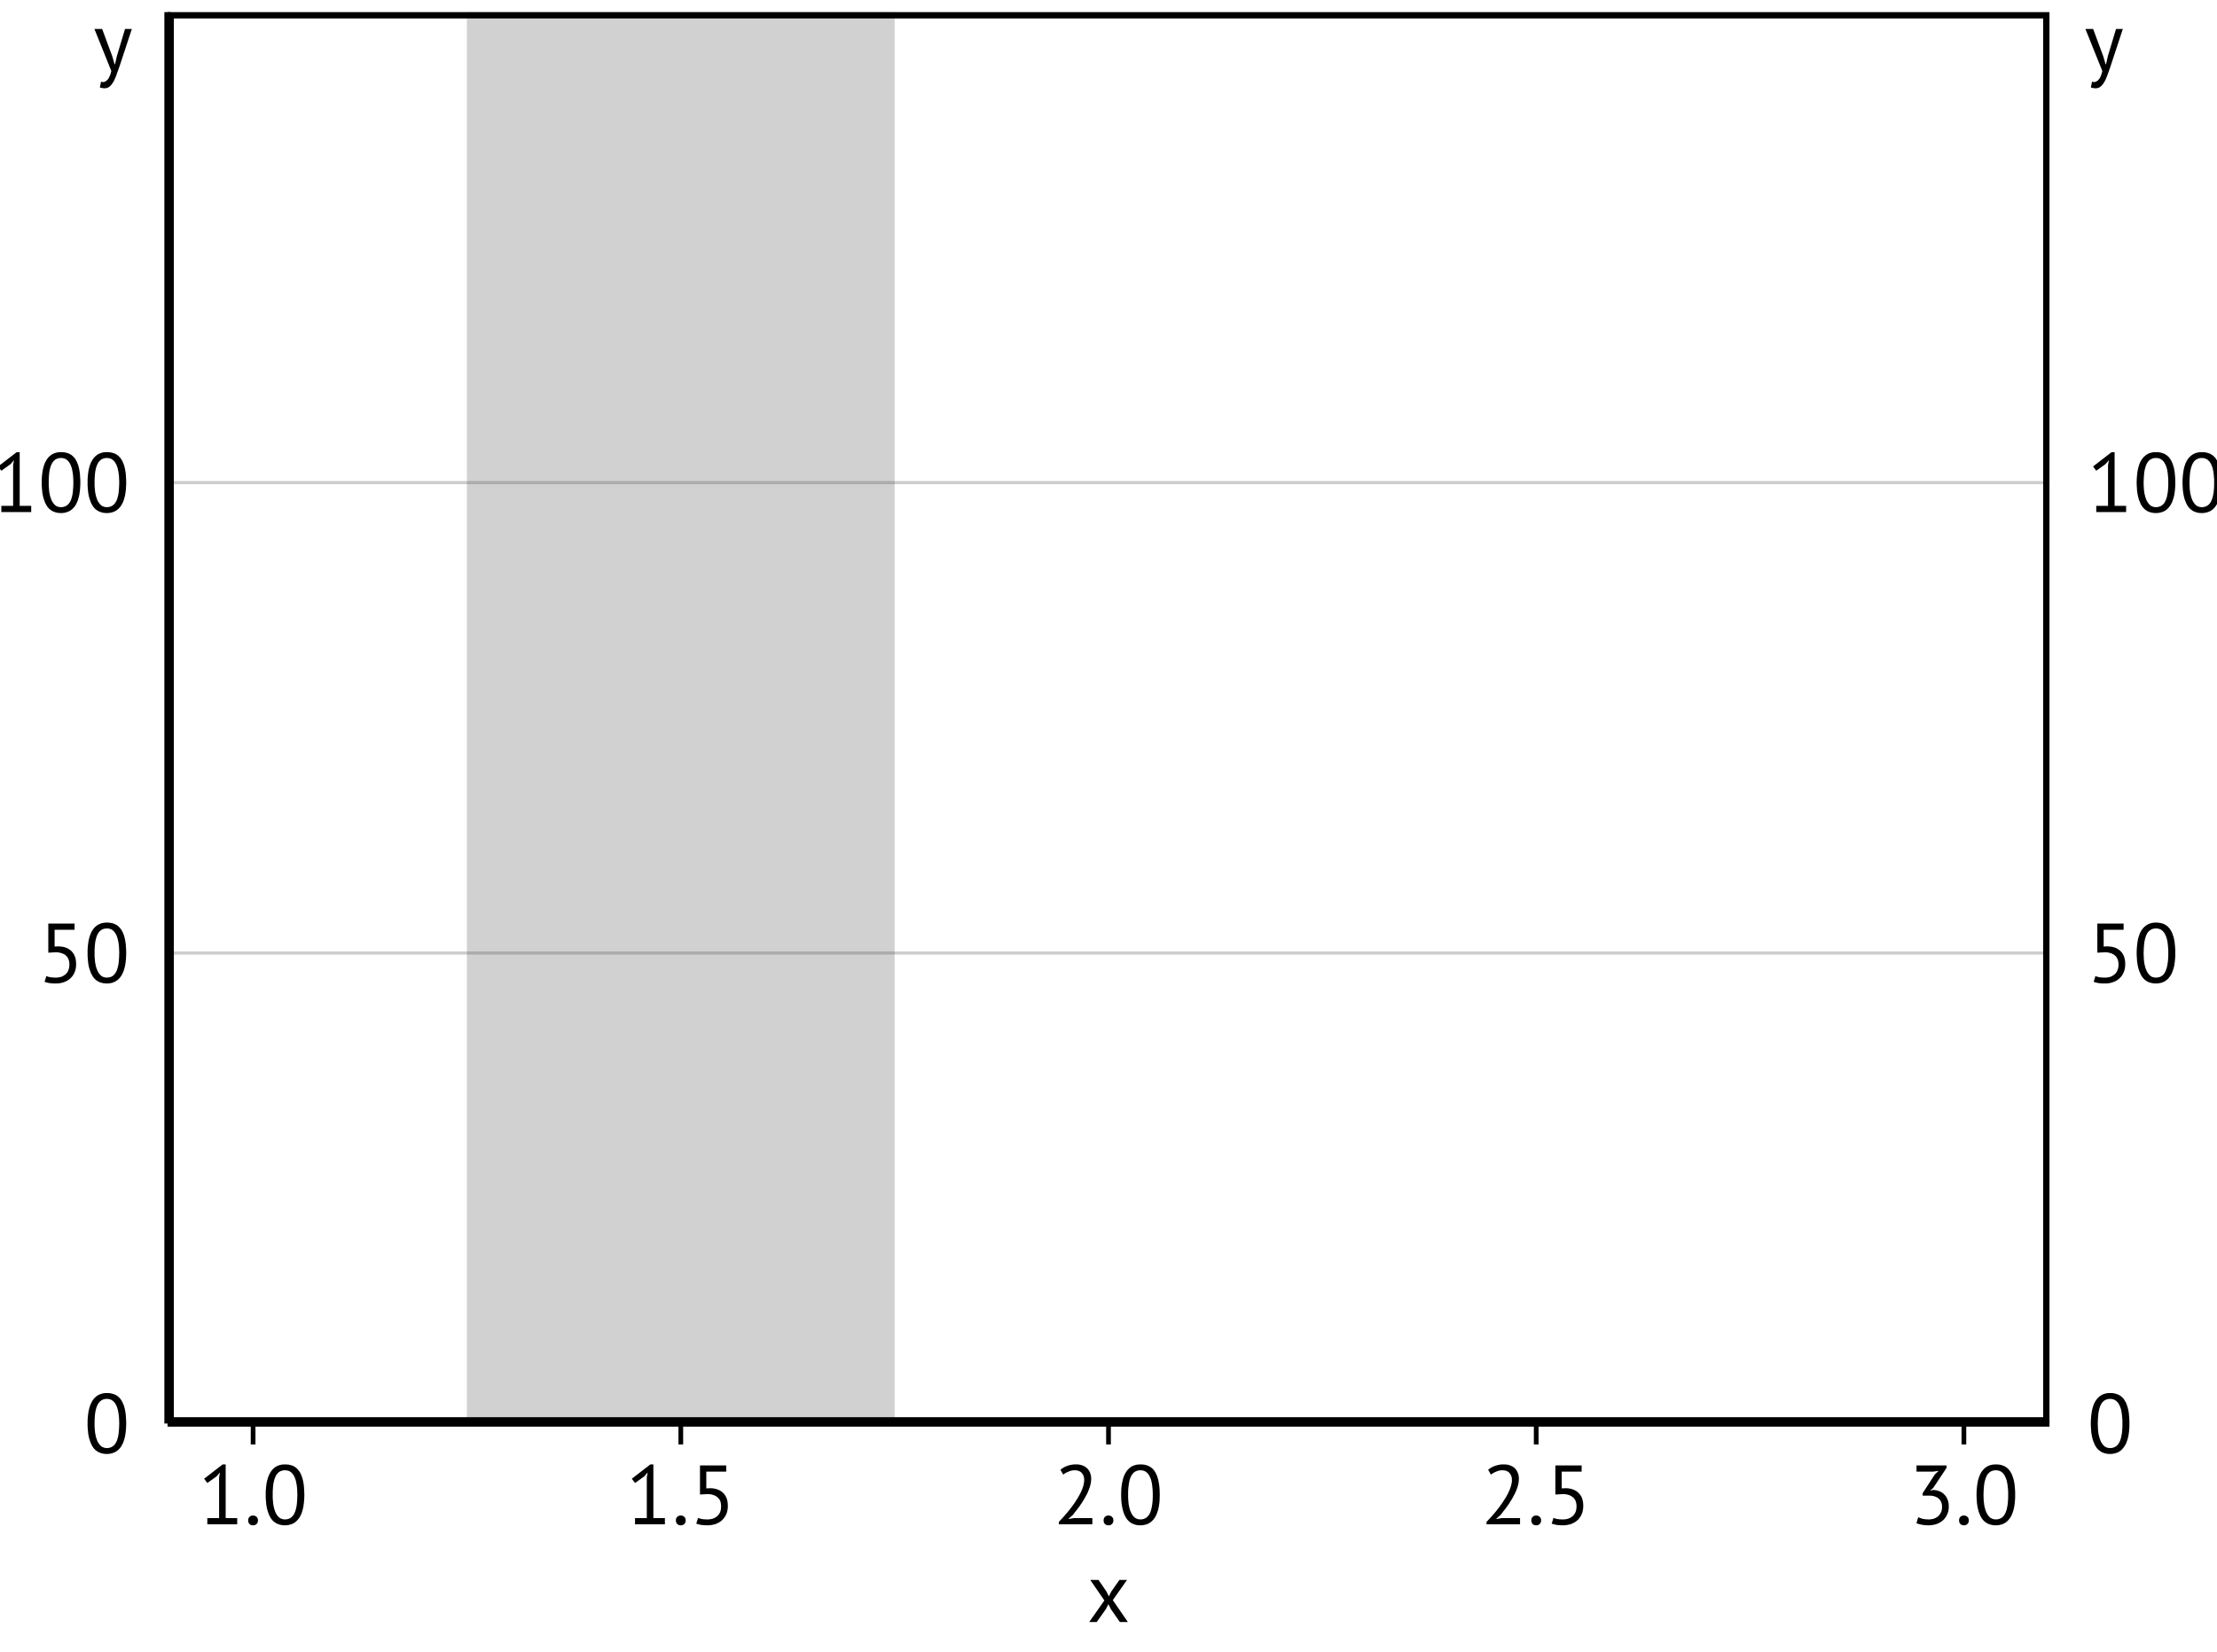 <?xml version='1.0' encoding='UTF-8' ?>
<svg xmlns='http://www.w3.org/2000/svg' xmlns:xlink='http://www.w3.org/1999/xlink' class='svglite' width='263.48pt' height='196.34pt' viewBox='0 0 263.48 196.34'>
<defs>
  <style type='text/css'><![CDATA[
    .svglite line, .svglite polyline, .svglite polygon, .svglite path, .svglite rect, .svglite circle {
      fill: none;
      stroke: #000000;
      stroke-linecap: round;
      stroke-linejoin: round;
      stroke-miterlimit: 10.00;
    }
    .svglite text {
      white-space: pre;
    }
  ]]></style>
</defs>
<rect width='100%' height='100%' style='stroke: none; fill: #FFFFFF;'/>
<defs>
  <clipPath id='cpMC4wMHwyNjMuNDh8MC4wMHwxOTYuMzQ='>
    <rect x='0.00' y='0.00' width='263.48' height='196.34' />
  </clipPath>
</defs>
<g clip-path='url(#cpMC4wMHwyNjMuNDh8MC4wMHwxOTYuMzQ=)'>
</g>
<defs>
  <clipPath id='cpNy42NnwyNTUuODJ8MC4wMHwxOTYuMzQ='>
    <rect x='7.66' y='0.00' width='248.15' height='196.34' />
  </clipPath>
</defs>
<g clip-path='url(#cpNy42NnwyNTUuODJ8MC4wMHwxOTYuMzQ=)'>
<rect x='7.66' y='0.00' width='248.15' height='196.34' style='stroke-width: 0.75; stroke: none; fill: #FFFFFF;' />
</g>
<g clip-path='url(#cpMC4wMHwyNjMuNDh8MC4wMHwxOTYuMzQ=)'>
</g>
<defs>
  <clipPath id='cpMTkuOTF8MjQzLjU3fDEuNDR8MTY5LjE5'>
    <rect x='19.91' y='1.44' width='223.66' height='167.75' />
  </clipPath>
</defs>
<g clip-path='url(#cpMTkuOTF8MjQzLjU3fDEuNDR8MTY5LjE5)'>
<rect x='19.91' y='1.44' width='223.66' height='167.75' style='stroke-width: 0.75; stroke: none; fill: #FFFFFF;' />
<polyline points='19.91,169.19 243.57,169.19 ' style='stroke-width: 0.38; stroke: #CDCDCD; stroke-linecap: butt;' />
<polyline points='19.91,113.27 243.57,113.27 ' style='stroke-width: 0.38; stroke: #CDCDCD; stroke-linecap: butt;' />
<polyline points='19.91,57.36 243.57,57.36 ' style='stroke-width: 0.38; stroke: #CDCDCD; stroke-linecap: butt;' />
<rect x='55.49' y='1.44' width='50.83' height='167.75' style='stroke-width: 1.07; stroke: none; stroke-linecap: butt; stroke-linejoin: miter; fill: #575757; fill-opacity: 0.10;' />
<rect x='55.49' y='1.44' width='50.83' height='167.75' style='stroke-width: 1.07; stroke: none; stroke-linecap: butt; stroke-linejoin: miter; fill: #575757; fill-opacity: 0.10;' />
<rect x='55.49' y='1.44' width='50.83' height='167.75' style='stroke-width: 1.07; stroke: none; stroke-linecap: butt; stroke-linejoin: miter; fill: #575757; fill-opacity: 0.10;' />
<rect x='19.91' y='1.44' width='223.66' height='167.75' style='stroke-width: 1.50;' />
</g>
<g clip-path='url(#cpMC4wMHwyNjMuNDh8MC4wMHwxOTYuMzQ=)'>
<polyline points='19.91,169.19 19.91,1.44 ' style='stroke-width: 0.75; stroke-linecap: butt;' />
<path d='M 10.41 169.19 L 10.41 169.19 L 10.41 168.83 L 10.43 168.50 L 10.46 168.19 L 10.50 167.89 L 10.55 167.61 L 10.62 167.35 L 10.69 167.10 L 10.78 166.88 L 10.88 166.67 L 10.99 166.48 L 10.99 166.48 L 11.11 166.30 L 11.24 166.15 L 11.39 166.01 L 11.54 165.89 L 11.71 165.79 L 11.89 165.71 L 12.07 165.65 L 12.27 165.60 L 12.48 165.57 L 12.70 165.57 L 12.70 165.57 L 12.93 165.57 L 13.15 165.60 L 13.36 165.65 L 13.56 165.71 L 13.74 165.79 L 13.91 165.89 L 14.06 166.01 L 14.20 166.14 L 14.33 166.29 L 14.45 166.47 L 14.45 166.47 L 14.55 166.65 L 14.64 166.86 L 14.73 167.08 L 14.80 167.33 L 14.86 167.59 L 14.91 167.87 L 14.95 168.17 L 14.97 168.49 L 14.99 168.83 L 15.00 169.19 L 15.00 169.19 L 14.99 169.54 L 14.97 169.87 L 14.94 170.19 L 14.90 170.48 L 14.85 170.76 L 14.78 171.03 L 14.71 171.27 L 14.62 171.50 L 14.52 171.70 L 14.41 171.90 L 14.41 171.90 L 14.29 172.07 L 14.15 172.22 L 14.01 172.36 L 13.85 172.48 L 13.69 172.58 L 13.51 172.66 L 13.33 172.72 L 13.13 172.77 L 12.92 172.80 L 12.70 172.81 L 12.70 172.81 L 12.47 172.80 L 12.25 172.77 L 12.04 172.72 L 11.85 172.65 L 11.67 172.57 L 11.50 172.46 L 11.34 172.34 L 11.20 172.20 L 11.07 172.04 L 10.96 171.86 L 10.96 171.86 L 10.85 171.66 L 10.76 171.44 L 10.68 171.22 L 10.60 170.97 L 10.54 170.71 L 10.49 170.44 L 10.46 170.15 L 10.43 169.84 L 10.41 169.52 L 10.41 169.19 ZM 11.24 169.19 L 11.24 169.19 L 11.24 169.31 L 11.24 169.44 L 11.24 169.57 L 11.25 169.69 L 11.26 169.81 L 11.27 169.93 L 11.28 170.04 L 11.29 170.16 L 11.30 170.27 L 11.32 170.38 L 11.32 170.38 L 11.34 170.48 L 11.36 170.58 L 11.38 170.68 L 11.40 170.78 L 11.43 170.87 L 11.46 170.96 L 11.49 171.05 L 11.52 171.13 L 11.55 171.22 L 11.59 171.30 L 11.59 171.30 L 11.62 171.37 L 11.66 171.44 L 11.70 171.51 L 11.75 171.57 L 11.79 171.64 L 11.84 171.69 L 11.88 171.75 L 11.93 171.80 L 11.98 171.85 L 12.04 171.90 L 12.04 171.90 L 12.09 171.94 L 12.15 171.97 L 12.21 172.00 L 12.28 172.03 L 12.34 172.05 L 12.41 172.07 L 12.48 172.09 L 12.55 172.10 L 12.62 172.10 L 12.70 172.11 L 12.70 172.11 L 12.84 172.10 L 12.98 172.08 L 13.12 172.04 L 13.24 171.99 L 13.35 171.93 L 13.46 171.85 L 13.56 171.76 L 13.65 171.66 L 13.73 171.54 L 13.81 171.41 L 13.81 171.41 L 13.88 171.26 L 13.94 171.09 L 13.99 170.91 L 14.04 170.71 L 14.08 170.50 L 14.11 170.27 L 14.13 170.02 L 14.15 169.76 L 14.16 169.48 L 14.17 169.19 L 14.17 169.19 L 14.17 169.06 L 14.16 168.93 L 14.16 168.81 L 14.15 168.69 L 14.15 168.57 L 14.14 168.45 L 14.13 168.34 L 14.12 168.23 L 14.10 168.11 L 14.09 168.01 L 14.09 168.01 L 14.07 167.90 L 14.05 167.80 L 14.03 167.69 L 14.01 167.60 L 13.99 167.50 L 13.96 167.41 L 13.93 167.32 L 13.90 167.24 L 13.87 167.15 L 13.84 167.08 L 13.84 167.08 L 13.80 167.00 L 13.76 166.93 L 13.72 166.86 L 13.68 166.79 L 13.64 166.73 L 13.59 166.67 L 13.54 166.62 L 13.49 166.57 L 13.44 166.52 L 13.39 166.48 L 13.39 166.48 L 13.33 166.44 L 13.27 166.40 L 13.21 166.37 L 13.14 166.34 L 13.07 166.32 L 13.00 166.30 L 12.93 166.28 L 12.86 166.27 L 12.78 166.27 L 12.70 166.27 L 12.70 166.27 L 12.55 166.27 L 12.41 166.29 L 12.28 166.33 L 12.16 166.38 L 12.04 166.44 L 11.94 166.52 L 11.84 166.61 L 11.75 166.72 L 11.66 166.84 L 11.59 166.98 L 11.59 166.98 L 11.52 167.13 L 11.46 167.29 L 11.41 167.47 L 11.36 167.67 L 11.32 167.88 L 11.29 168.11 L 11.27 168.36 L 11.25 168.62 L 11.24 168.89 L 11.24 169.19 Z' style='fill-rule: nonzero; fill: #000000; stroke-width: 0.75; stroke: none;' />
<path d='M 6.66 116.19 L 6.66 116.19 L 6.79 116.19 L 6.92 116.17 L 7.05 116.15 L 7.17 116.13 L 7.29 116.09 L 7.40 116.05 L 7.51 115.99 L 7.61 115.93 L 7.70 115.87 L 7.80 115.79 L 7.80 115.79 L 7.88 115.71 L 7.96 115.62 L 8.03 115.52 L 8.08 115.41 L 8.13 115.30 L 8.17 115.18 L 8.21 115.05 L 8.23 114.92 L 8.24 114.78 L 8.25 114.63 L 8.25 114.63 L 8.24 114.49 L 8.23 114.35 L 8.21 114.23 L 8.17 114.11 L 8.13 113.99 L 8.08 113.89 L 8.03 113.79 L 7.96 113.70 L 7.88 113.62 L 7.80 113.54 L 7.80 113.54 L 7.71 113.47 L 7.61 113.41 L 7.50 113.36 L 7.39 113.31 L 7.27 113.27 L 7.15 113.24 L 7.01 113.21 L 6.88 113.19 L 6.73 113.18 L 6.58 113.18 L 5.74 113.23 L 5.74 109.77 L 8.86 109.77 L 8.86 110.51 L 6.49 110.51 L 6.49 112.50 L 6.92 112.48 L 6.92 112.48 L 7.11 112.49 L 7.30 112.51 L 7.47 112.53 L 7.64 112.57 L 7.80 112.62 L 7.95 112.68 L 8.10 112.75 L 8.23 112.84 L 8.36 112.93 L 8.48 113.03 L 8.48 113.03 L 8.58 113.14 L 8.68 113.27 L 8.77 113.40 L 8.84 113.54 L 8.90 113.69 L 8.96 113.85 L 9.00 114.02 L 9.02 114.20 L 9.04 114.38 L 9.05 114.58 L 9.05 114.58 L 9.04 114.69 L 9.04 114.80 L 9.03 114.91 L 9.02 115.01 L 9.00 115.11 L 8.98 115.21 L 8.95 115.31 L 8.93 115.40 L 8.89 115.49 L 8.86 115.58 L 8.86 115.58 L 8.82 115.66 L 8.78 115.75 L 8.73 115.83 L 8.68 115.90 L 8.63 115.98 L 8.58 116.05 L 8.52 116.11 L 8.46 116.18 L 8.40 116.24 L 8.34 116.30 L 8.34 116.30 L 8.27 116.36 L 8.20 116.41 L 8.13 116.46 L 8.06 116.51 L 7.99 116.56 L 7.91 116.60 L 7.83 116.64 L 7.75 116.67 L 7.66 116.71 L 7.58 116.74 L 7.58 116.74 L 7.49 116.77 L 7.40 116.79 L 7.31 116.82 L 7.22 116.84 L 7.12 116.85 L 7.03 116.87 L 6.93 116.88 L 6.83 116.88 L 6.74 116.89 L 6.64 116.89 L 6.64 116.89 L 6.55 116.89 L 6.46 116.89 L 6.38 116.89 L 6.30 116.88 L 6.22 116.88 L 6.15 116.87 L 6.08 116.87 L 6.01 116.86 L 5.94 116.85 L 5.88 116.84 L 5.88 116.84 L 5.82 116.83 L 5.75 116.82 L 5.69 116.81 L 5.64 116.79 L 5.58 116.78 L 5.52 116.76 L 5.46 116.75 L 5.41 116.73 L 5.35 116.71 L 5.30 116.69 L 5.51 116.01 L 5.51 116.01 L 5.55 116.03 L 5.60 116.04 L 5.65 116.06 L 5.70 116.08 L 5.74 116.09 L 5.79 116.10 L 5.84 116.12 L 5.89 116.13 L 5.94 116.14 L 6.00 116.15 L 6.00 116.15 L 6.05 116.16 L 6.11 116.16 L 6.17 116.17 L 6.23 116.18 L 6.30 116.18 L 6.36 116.18 L 6.43 116.19 L 6.51 116.19 L 6.58 116.19 L 6.66 116.19 Z' style='fill-rule: nonzero; fill: #000000; stroke-width: 0.75; stroke: none;' />
<path d='M 10.41 113.27 L 10.41 113.27 L 10.41 112.92 L 10.43 112.59 L 10.46 112.27 L 10.50 111.97 L 10.55 111.69 L 10.62 111.43 L 10.69 111.19 L 10.78 110.96 L 10.88 110.75 L 10.99 110.56 L 10.99 110.56 L 11.11 110.39 L 11.24 110.23 L 11.39 110.10 L 11.54 109.98 L 11.71 109.88 L 11.89 109.80 L 12.07 109.73 L 12.27 109.69 L 12.48 109.66 L 12.70 109.65 L 12.70 109.65 L 12.93 109.66 L 13.15 109.69 L 13.36 109.73 L 13.56 109.79 L 13.74 109.88 L 13.91 109.97 L 14.06 110.09 L 14.20 110.23 L 14.33 110.38 L 14.45 110.55 L 14.45 110.55 L 14.55 110.74 L 14.64 110.94 L 14.73 111.17 L 14.80 111.41 L 14.86 111.68 L 14.91 111.96 L 14.95 112.26 L 14.97 112.58 L 14.99 112.91 L 15.00 113.27 L 15.00 113.27 L 14.99 113.62 L 14.97 113.95 L 14.94 114.27 L 14.90 114.57 L 14.85 114.85 L 14.78 115.11 L 14.71 115.35 L 14.62 115.58 L 14.52 115.79 L 14.41 115.98 L 14.41 115.98 L 14.29 116.15 L 14.15 116.31 L 14.01 116.44 L 13.85 116.56 L 13.69 116.66 L 13.51 116.74 L 13.33 116.81 L 13.13 116.85 L 12.92 116.88 L 12.70 116.89 L 12.70 116.89 L 12.47 116.88 L 12.25 116.85 L 12.04 116.80 L 11.85 116.74 L 11.67 116.65 L 11.50 116.55 L 11.34 116.42 L 11.20 116.28 L 11.07 116.12 L 10.96 115.94 L 10.96 115.94 L 10.85 115.74 L 10.76 115.53 L 10.68 115.30 L 10.60 115.06 L 10.54 114.80 L 10.49 114.52 L 10.46 114.23 L 10.43 113.93 L 10.41 113.61 L 10.41 113.27 ZM 11.24 113.27 L 11.24 113.27 L 11.24 113.40 L 11.24 113.53 L 11.24 113.65 L 11.25 113.77 L 11.26 113.89 L 11.27 114.01 L 11.28 114.13 L 11.29 114.24 L 11.30 114.35 L 11.32 114.46 L 11.32 114.46 L 11.34 114.56 L 11.36 114.67 L 11.38 114.77 L 11.40 114.86 L 11.43 114.96 L 11.46 115.05 L 11.49 115.13 L 11.52 115.22 L 11.55 115.30 L 11.59 115.38 L 11.59 115.38 L 11.62 115.45 L 11.66 115.53 L 11.70 115.59 L 11.75 115.66 L 11.79 115.72 L 11.84 115.78 L 11.88 115.83 L 11.93 115.89 L 11.98 115.93 L 12.04 115.98 L 12.04 115.98 L 12.09 116.02 L 12.15 116.06 L 12.21 116.09 L 12.28 116.11 L 12.34 116.14 L 12.41 116.16 L 12.48 116.17 L 12.55 116.18 L 12.62 116.19 L 12.70 116.19 L 12.70 116.19 L 12.84 116.18 L 12.98 116.16 L 13.12 116.13 L 13.24 116.08 L 13.35 116.02 L 13.46 115.94 L 13.56 115.85 L 13.65 115.74 L 13.73 115.62 L 13.81 115.49 L 13.81 115.49 L 13.88 115.34 L 13.94 115.17 L 13.99 114.99 L 14.04 114.79 L 14.08 114.58 L 14.11 114.35 L 14.13 114.10 L 14.15 113.84 L 14.16 113.56 L 14.17 113.27 L 14.17 113.27 L 14.17 113.14 L 14.16 113.02 L 14.16 112.90 L 14.15 112.77 L 14.15 112.66 L 14.14 112.54 L 14.13 112.42 L 14.12 112.31 L 14.10 112.20 L 14.09 112.09 L 14.09 112.09 L 14.07 111.98 L 14.05 111.88 L 14.03 111.78 L 14.01 111.68 L 13.99 111.59 L 13.96 111.50 L 13.93 111.41 L 13.90 111.32 L 13.87 111.24 L 13.84 111.16 L 13.84 111.16 L 13.80 111.08 L 13.76 111.01 L 13.72 110.94 L 13.68 110.88 L 13.64 110.82 L 13.59 110.76 L 13.54 110.70 L 13.49 110.65 L 13.44 110.60 L 13.39 110.56 L 13.39 110.56 L 13.33 110.52 L 13.27 110.48 L 13.21 110.45 L 13.14 110.43 L 13.07 110.40 L 13.00 110.38 L 12.93 110.37 L 12.86 110.36 L 12.78 110.35 L 12.70 110.35 L 12.70 110.35 L 12.55 110.36 L 12.41 110.38 L 12.28 110.41 L 12.16 110.46 L 12.04 110.53 L 11.94 110.61 L 11.84 110.70 L 11.75 110.80 L 11.66 110.93 L 11.59 111.06 L 11.59 111.06 L 11.52 111.21 L 11.46 111.38 L 11.41 111.56 L 11.36 111.75 L 11.32 111.97 L 11.29 112.20 L 11.27 112.44 L 11.25 112.70 L 11.24 112.98 L 11.24 113.27 Z' style='fill-rule: nonzero; fill: #000000; stroke-width: 0.75; stroke: none;' />
<path d='M 0.16 60.12 L 1.56 60.12 L 1.56 55.28 L 1.66 54.69 L 1.26 55.16 L 0.16 55.95 L -0.22 55.44 L 1.98 53.74 L 2.34 53.74 L 2.34 60.12 L 3.71 60.12 L 3.71 60.86 L 0.16 60.86 L 0.16 60.12 Z' style='fill-rule: nonzero; fill: #000000; stroke-width: 0.75; stroke: none;' />
<path d='M 4.96 57.36 L 4.96 57.36 L 4.96 57.00 L 4.98 56.67 L 5.01 56.36 L 5.05 56.06 L 5.10 55.78 L 5.17 55.52 L 5.24 55.27 L 5.33 55.04 L 5.43 54.84 L 5.54 54.65 L 5.54 54.65 L 5.66 54.47 L 5.79 54.32 L 5.94 54.18 L 6.09 54.06 L 6.26 53.96 L 6.44 53.88 L 6.62 53.82 L 6.82 53.77 L 7.03 53.74 L 7.25 53.74 L 7.25 53.74 L 7.48 53.74 L 7.70 53.77 L 7.91 53.82 L 8.11 53.88 L 8.29 53.96 L 8.46 54.06 L 8.61 54.18 L 8.75 54.31 L 8.88 54.46 L 9.00 54.64 L 9.00 54.64 L 9.10 54.82 L 9.19 55.03 L 9.28 55.25 L 9.35 55.50 L 9.41 55.76 L 9.46 56.04 L 9.50 56.34 L 9.52 56.66 L 9.54 57.00 L 9.55 57.36 L 9.55 57.36 L 9.54 57.71 L 9.52 58.04 L 9.49 58.36 L 9.45 58.65 L 9.40 58.93 L 9.33 59.19 L 9.26 59.44 L 9.17 59.67 L 9.07 59.87 L 8.96 60.07 L 8.96 60.07 L 8.84 60.24 L 8.70 60.39 L 8.56 60.53 L 8.40 60.65 L 8.24 60.75 L 8.06 60.83 L 7.88 60.89 L 7.68 60.94 L 7.47 60.97 L 7.25 60.98 L 7.25 60.98 L 7.02 60.97 L 6.80 60.94 L 6.59 60.89 L 6.40 60.82 L 6.22 60.74 L 6.05 60.63 L 5.89 60.51 L 5.75 60.37 L 5.62 60.21 L 5.51 60.03 L 5.51 60.03 L 5.40 59.83 L 5.31 59.61 L 5.23 59.39 L 5.15 59.14 L 5.09 58.88 L 5.04 58.61 L 5.01 58.32 L 4.98 58.01 L 4.96 57.69 L 4.96 57.36 ZM 5.79 57.36 L 5.79 57.36 L 5.79 57.48 L 5.79 57.61 L 5.79 57.74 L 5.80 57.86 L 5.81 57.98 L 5.82 58.10 L 5.83 58.21 L 5.84 58.32 L 5.85 58.44 L 5.87 58.55 L 5.87 58.55 L 5.89 58.65 L 5.91 58.75 L 5.93 58.85 L 5.95 58.95 L 5.98 59.04 L 6.01 59.13 L 6.04 59.22 L 6.07 59.30 L 6.10 59.39 L 6.14 59.47 L 6.14 59.47 L 6.17 59.54 L 6.21 59.61 L 6.25 59.68 L 6.30 59.74 L 6.34 59.81 L 6.39 59.86 L 6.43 59.92 L 6.48 59.97 L 6.53 60.02 L 6.59 60.07 L 6.59 60.07 L 6.64 60.11 L 6.70 60.14 L 6.76 60.17 L 6.83 60.20 L 6.89 60.22 L 6.96 60.24 L 7.03 60.26 L 7.10 60.27 L 7.17 60.27 L 7.25 60.28 L 7.25 60.28 L 7.39 60.27 L 7.53 60.25 L 7.67 60.21 L 7.79 60.16 L 7.90 60.10 L 8.01 60.02 L 8.11 59.93 L 8.20 59.83 L 8.28 59.71 L 8.36 59.58 L 8.36 59.58 L 8.43 59.43 L 8.49 59.26 L 8.54 59.08 L 8.59 58.88 L 8.63 58.67 L 8.66 58.44 L 8.68 58.19 L 8.70 57.93 L 8.71 57.65 L 8.72 57.36 L 8.72 57.36 L 8.72 57.23 L 8.71 57.10 L 8.71 56.98 L 8.70 56.86 L 8.70 56.74 L 8.69 56.62 L 8.68 56.51 L 8.67 56.40 L 8.65 56.28 L 8.64 56.18 L 8.64 56.18 L 8.62 56.07 L 8.60 55.97 L 8.58 55.86 L 8.56 55.77 L 8.54 55.67 L 8.51 55.58 L 8.48 55.49 L 8.45 55.41 L 8.42 55.32 L 8.39 55.25 L 8.39 55.25 L 8.35 55.17 L 8.31 55.10 L 8.27 55.03 L 8.23 54.96 L 8.19 54.90 L 8.14 54.84 L 8.09 54.79 L 8.04 54.74 L 7.99 54.69 L 7.94 54.65 L 7.94 54.65 L 7.88 54.61 L 7.82 54.57 L 7.76 54.54 L 7.69 54.51 L 7.62 54.49 L 7.55 54.47 L 7.48 54.45 L 7.41 54.44 L 7.33 54.44 L 7.25 54.44 L 7.25 54.44 L 7.10 54.44 L 6.96 54.46 L 6.83 54.50 L 6.71 54.55 L 6.59 54.61 L 6.49 54.69 L 6.39 54.78 L 6.30 54.89 L 6.21 55.01 L 6.14 55.15 L 6.14 55.15 L 6.07 55.30 L 6.01 55.46 L 5.96 55.64 L 5.91 55.84 L 5.87 56.05 L 5.84 56.28 L 5.82 56.53 L 5.80 56.79 L 5.79 57.06 L 5.79 57.36 Z' style='fill-rule: nonzero; fill: #000000; stroke-width: 0.75; stroke: none;' />
<path d='M 10.41 57.36 L 10.41 57.36 L 10.41 57.00 L 10.43 56.67 L 10.46 56.36 L 10.50 56.06 L 10.55 55.78 L 10.62 55.52 L 10.69 55.27 L 10.78 55.04 L 10.88 54.84 L 10.99 54.65 L 10.99 54.65 L 11.11 54.47 L 11.24 54.32 L 11.39 54.18 L 11.54 54.06 L 11.71 53.96 L 11.89 53.88 L 12.07 53.82 L 12.27 53.77 L 12.48 53.74 L 12.70 53.74 L 12.70 53.74 L 12.93 53.74 L 13.15 53.77 L 13.36 53.82 L 13.56 53.88 L 13.74 53.96 L 13.91 54.06 L 14.06 54.18 L 14.20 54.31 L 14.33 54.46 L 14.45 54.64 L 14.45 54.64 L 14.55 54.82 L 14.64 55.03 L 14.73 55.25 L 14.80 55.50 L 14.86 55.76 L 14.91 56.04 L 14.95 56.34 L 14.97 56.66 L 14.99 57.00 L 15.00 57.36 L 15.00 57.36 L 14.99 57.71 L 14.97 58.04 L 14.94 58.36 L 14.90 58.65 L 14.85 58.93 L 14.78 59.19 L 14.71 59.44 L 14.62 59.67 L 14.52 59.87 L 14.41 60.07 L 14.41 60.07 L 14.29 60.24 L 14.15 60.39 L 14.01 60.53 L 13.85 60.65 L 13.69 60.75 L 13.51 60.83 L 13.33 60.89 L 13.13 60.94 L 12.92 60.97 L 12.70 60.98 L 12.70 60.98 L 12.47 60.97 L 12.25 60.94 L 12.04 60.89 L 11.85 60.82 L 11.67 60.74 L 11.50 60.63 L 11.34 60.51 L 11.20 60.37 L 11.07 60.21 L 10.96 60.03 L 10.96 60.03 L 10.85 59.83 L 10.76 59.61 L 10.68 59.39 L 10.60 59.14 L 10.54 58.88 L 10.49 58.61 L 10.46 58.32 L 10.43 58.01 L 10.41 57.69 L 10.41 57.36 ZM 11.24 57.36 L 11.24 57.36 L 11.24 57.48 L 11.24 57.61 L 11.24 57.74 L 11.25 57.86 L 11.26 57.98 L 11.27 58.10 L 11.28 58.21 L 11.29 58.32 L 11.30 58.44 L 11.32 58.55 L 11.32 58.55 L 11.34 58.65 L 11.36 58.75 L 11.38 58.85 L 11.40 58.95 L 11.43 59.04 L 11.46 59.13 L 11.49 59.22 L 11.52 59.30 L 11.55 59.39 L 11.59 59.47 L 11.59 59.47 L 11.62 59.54 L 11.66 59.61 L 11.70 59.68 L 11.75 59.74 L 11.79 59.81 L 11.84 59.86 L 11.88 59.92 L 11.93 59.97 L 11.98 60.02 L 12.04 60.07 L 12.04 60.07 L 12.09 60.11 L 12.15 60.14 L 12.21 60.17 L 12.28 60.20 L 12.34 60.22 L 12.41 60.24 L 12.48 60.26 L 12.55 60.27 L 12.62 60.27 L 12.70 60.28 L 12.70 60.28 L 12.84 60.27 L 12.98 60.25 L 13.12 60.21 L 13.24 60.16 L 13.35 60.10 L 13.46 60.02 L 13.56 59.93 L 13.65 59.83 L 13.73 59.71 L 13.81 59.58 L 13.81 59.58 L 13.88 59.43 L 13.94 59.26 L 13.99 59.08 L 14.04 58.88 L 14.08 58.67 L 14.11 58.44 L 14.13 58.19 L 14.15 57.93 L 14.16 57.65 L 14.17 57.36 L 14.17 57.36 L 14.17 57.23 L 14.16 57.10 L 14.16 56.98 L 14.15 56.86 L 14.15 56.74 L 14.14 56.62 L 14.13 56.51 L 14.12 56.40 L 14.10 56.28 L 14.09 56.18 L 14.09 56.18 L 14.07 56.07 L 14.05 55.97 L 14.03 55.86 L 14.01 55.77 L 13.99 55.67 L 13.96 55.58 L 13.93 55.49 L 13.90 55.41 L 13.87 55.32 L 13.84 55.25 L 13.84 55.25 L 13.80 55.17 L 13.76 55.10 L 13.72 55.03 L 13.68 54.96 L 13.64 54.90 L 13.59 54.84 L 13.54 54.79 L 13.49 54.74 L 13.44 54.69 L 13.39 54.65 L 13.39 54.65 L 13.33 54.61 L 13.27 54.57 L 13.21 54.54 L 13.14 54.51 L 13.07 54.49 L 13.00 54.47 L 12.93 54.45 L 12.86 54.44 L 12.78 54.44 L 12.70 54.44 L 12.70 54.44 L 12.55 54.44 L 12.41 54.46 L 12.28 54.50 L 12.16 54.55 L 12.04 54.61 L 11.94 54.69 L 11.84 54.78 L 11.75 54.89 L 11.66 55.01 L 11.59 55.15 L 11.59 55.15 L 11.52 55.30 L 11.46 55.46 L 11.41 55.64 L 11.36 55.84 L 11.32 56.05 L 11.29 56.28 L 11.27 56.53 L 11.25 56.79 L 11.24 57.06 L 11.24 57.36 Z' style='fill-rule: nonzero; fill: #000000; stroke-width: 0.75; stroke: none;' />
<path d='M 248.48 169.19 L 248.48 169.19 L 248.49 168.83 L 248.51 168.50 L 248.54 168.19 L 248.58 167.89 L 248.63 167.61 L 248.69 167.35 L 248.77 167.10 L 248.85 166.88 L 248.95 166.67 L 249.06 166.48 L 249.06 166.48 L 249.19 166.30 L 249.32 166.15 L 249.47 166.01 L 249.62 165.89 L 249.79 165.79 L 249.96 165.71 L 250.15 165.65 L 250.35 165.60 L 250.55 165.57 L 250.77 165.57 L 250.77 165.57 L 251.01 165.57 L 251.23 165.60 L 251.44 165.65 L 251.63 165.71 L 251.82 165.79 L 251.98 165.89 L 252.14 166.01 L 252.28 166.14 L 252.41 166.29 L 252.52 166.47 L 252.52 166.47 L 252.63 166.65 L 252.72 166.86 L 252.80 167.08 L 252.88 167.33 L 252.94 167.59 L 252.99 167.87 L 253.02 168.17 L 253.05 168.49 L 253.07 168.83 L 253.07 169.19 L 253.07 169.19 L 253.07 169.54 L 253.05 169.87 L 253.02 170.19 L 252.98 170.48 L 252.93 170.76 L 252.86 171.03 L 252.78 171.27 L 252.70 171.50 L 252.60 171.70 L 252.48 171.90 L 252.48 171.90 L 252.36 172.07 L 252.23 172.22 L 252.09 172.36 L 251.93 172.48 L 251.77 172.58 L 251.59 172.66 L 251.40 172.72 L 251.20 172.77 L 250.99 172.80 L 250.77 172.81 L 250.77 172.81 L 250.54 172.80 L 250.32 172.77 L 250.12 172.72 L 249.92 172.65 L 249.74 172.57 L 249.58 172.46 L 249.42 172.34 L 249.28 172.20 L 249.15 172.04 L 249.03 171.86 L 249.03 171.86 L 248.93 171.66 L 248.84 171.44 L 248.75 171.22 L 248.68 170.97 L 248.62 170.71 L 248.57 170.44 L 248.53 170.15 L 248.51 169.84 L 248.49 169.52 L 248.48 169.19 ZM 249.31 169.19 L 249.31 169.19 L 249.31 169.31 L 249.32 169.44 L 249.32 169.57 L 249.33 169.69 L 249.33 169.81 L 249.34 169.93 L 249.35 170.04 L 249.36 170.16 L 249.38 170.27 L 249.39 170.38 L 249.39 170.38 L 249.41 170.48 L 249.43 170.58 L 249.46 170.68 L 249.48 170.78 L 249.51 170.87 L 249.53 170.96 L 249.56 171.05 L 249.60 171.13 L 249.63 171.22 L 249.66 171.30 L 249.66 171.30 L 249.70 171.37 L 249.74 171.44 L 249.78 171.51 L 249.82 171.57 L 249.87 171.64 L 249.91 171.69 L 249.96 171.75 L 250.01 171.80 L 250.06 171.85 L 250.11 171.90 L 250.11 171.90 L 250.17 171.94 L 250.23 171.97 L 250.29 172.00 L 250.35 172.03 L 250.42 172.05 L 250.49 172.07 L 250.55 172.09 L 250.63 172.10 L 250.70 172.10 L 250.77 172.11 L 250.77 172.11 L 250.92 172.10 L 251.06 172.08 L 251.19 172.04 L 251.32 171.99 L 251.43 171.93 L 251.54 171.85 L 251.64 171.76 L 251.73 171.66 L 251.81 171.54 L 251.88 171.41 L 251.88 171.41 L 251.95 171.26 L 252.01 171.09 L 252.07 170.91 L 252.11 170.71 L 252.15 170.50 L 252.19 170.27 L 252.21 170.02 L 252.23 169.76 L 252.24 169.48 L 252.24 169.19 L 252.24 169.19 L 252.24 169.06 L 252.24 168.93 L 252.24 168.81 L 252.23 168.69 L 252.22 168.57 L 252.21 168.45 L 252.20 168.34 L 252.19 168.23 L 252.18 168.11 L 252.16 168.01 L 252.16 168.01 L 252.15 167.90 L 252.13 167.80 L 252.11 167.69 L 252.09 167.60 L 252.07 167.50 L 252.04 167.41 L 252.01 167.32 L 251.98 167.24 L 251.95 167.15 L 251.91 167.08 L 251.91 167.08 L 251.88 167.00 L 251.84 166.93 L 251.80 166.86 L 251.76 166.79 L 251.72 166.73 L 251.67 166.67 L 251.62 166.62 L 251.57 166.57 L 251.52 166.52 L 251.46 166.48 L 251.46 166.48 L 251.41 166.44 L 251.35 166.40 L 251.28 166.37 L 251.22 166.34 L 251.15 166.32 L 251.08 166.30 L 251.01 166.28 L 250.93 166.27 L 250.85 166.27 L 250.77 166.27 L 250.77 166.27 L 250.63 166.27 L 250.49 166.29 L 250.36 166.33 L 250.24 166.38 L 250.12 166.44 L 250.01 166.52 L 249.91 166.61 L 249.82 166.72 L 249.74 166.84 L 249.66 166.98 L 249.66 166.98 L 249.60 167.13 L 249.54 167.29 L 249.49 167.47 L 249.44 167.67 L 249.40 167.88 L 249.37 168.11 L 249.35 168.36 L 249.33 168.62 L 249.32 168.89 L 249.31 169.19 Z' style='fill-rule: nonzero; fill: #000000; stroke-width: 0.75; stroke: none;' />
<path d='M 250.18 116.19 L 250.18 116.19 L 250.32 116.19 L 250.45 116.17 L 250.58 116.15 L 250.70 116.13 L 250.81 116.09 L 250.93 116.05 L 251.03 115.99 L 251.13 115.93 L 251.23 115.87 L 251.32 115.79 L 251.32 115.79 L 251.41 115.71 L 251.49 115.62 L 251.55 115.52 L 251.61 115.41 L 251.66 115.30 L 251.70 115.18 L 251.73 115.05 L 251.76 114.92 L 251.77 114.78 L 251.77 114.63 L 251.77 114.63 L 251.77 114.49 L 251.76 114.35 L 251.73 114.23 L 251.70 114.11 L 251.66 113.99 L 251.61 113.89 L 251.55 113.79 L 251.49 113.70 L 251.41 113.62 L 251.32 113.54 L 251.32 113.54 L 251.23 113.47 L 251.13 113.41 L 251.03 113.36 L 250.92 113.31 L 250.80 113.27 L 250.67 113.24 L 250.54 113.21 L 250.40 113.19 L 250.26 113.18 L 250.10 113.18 L 249.26 113.23 L 249.26 109.77 L 252.38 109.77 L 252.38 110.51 L 250.01 110.51 L 250.01 112.50 L 250.44 112.48 L 250.44 112.48 L 250.64 112.49 L 250.82 112.51 L 251.00 112.53 L 251.17 112.57 L 251.33 112.62 L 251.48 112.68 L 251.62 112.75 L 251.76 112.84 L 251.89 112.93 L 252.00 113.03 L 252.00 113.03 L 252.11 113.14 L 252.21 113.27 L 252.29 113.40 L 252.37 113.54 L 252.43 113.69 L 252.48 113.85 L 252.52 114.02 L 252.55 114.20 L 252.57 114.38 L 252.57 114.58 L 252.57 114.58 L 252.57 114.69 L 252.57 114.80 L 252.56 114.91 L 252.54 115.01 L 252.53 115.11 L 252.51 115.21 L 252.48 115.31 L 252.45 115.40 L 252.42 115.49 L 252.38 115.58 L 252.38 115.58 L 252.34 115.66 L 252.30 115.75 L 252.26 115.83 L 252.21 115.90 L 252.16 115.98 L 252.11 116.05 L 252.05 116.11 L 251.99 116.18 L 251.93 116.24 L 251.86 116.30 L 251.86 116.30 L 251.80 116.36 L 251.73 116.41 L 251.66 116.46 L 251.59 116.51 L 251.51 116.56 L 251.44 116.60 L 251.36 116.64 L 251.27 116.67 L 251.19 116.71 L 251.10 116.74 L 251.10 116.74 L 251.02 116.77 L 250.93 116.79 L 250.83 116.82 L 250.74 116.84 L 250.65 116.85 L 250.55 116.87 L 250.46 116.88 L 250.36 116.88 L 250.26 116.89 L 250.16 116.89 L 250.16 116.89 L 250.08 116.89 L 249.99 116.89 L 249.91 116.89 L 249.83 116.88 L 249.75 116.88 L 249.67 116.87 L 249.60 116.87 L 249.53 116.86 L 249.47 116.85 L 249.40 116.84 L 249.40 116.84 L 249.34 116.83 L 249.28 116.82 L 249.22 116.81 L 249.16 116.79 L 249.10 116.78 L 249.05 116.76 L 248.99 116.75 L 248.93 116.73 L 248.88 116.71 L 248.82 116.69 L 249.03 116.01 L 249.03 116.01 L 249.08 116.03 L 249.13 116.04 L 249.17 116.06 L 249.22 116.08 L 249.27 116.09 L 249.32 116.10 L 249.37 116.12 L 249.42 116.13 L 249.47 116.14 L 249.52 116.15 L 249.52 116.15 L 249.58 116.16 L 249.64 116.16 L 249.70 116.17 L 249.76 116.18 L 249.82 116.18 L 249.89 116.18 L 249.96 116.19 L 250.03 116.19 L 250.11 116.19 L 250.18 116.19 Z' style='fill-rule: nonzero; fill: #000000; stroke-width: 0.75; stroke: none;' />
<path d='M 253.93 113.27 L 253.93 113.27 L 253.94 112.92 L 253.96 112.59 L 253.99 112.27 L 254.03 111.97 L 254.08 111.69 L 254.14 111.43 L 254.22 111.19 L 254.30 110.96 L 254.40 110.75 L 254.51 110.56 L 254.51 110.56 L 254.64 110.39 L 254.77 110.23 L 254.92 110.10 L 255.07 109.98 L 255.24 109.88 L 255.41 109.80 L 255.60 109.73 L 255.80 109.69 L 256.00 109.66 L 256.22 109.65 L 256.22 109.65 L 256.46 109.66 L 256.68 109.69 L 256.89 109.73 L 257.08 109.79 L 257.27 109.88 L 257.43 109.97 L 257.59 110.09 L 257.73 110.23 L 257.86 110.38 L 257.97 110.55 L 257.97 110.55 L 258.08 110.74 L 258.17 110.94 L 258.25 111.17 L 258.33 111.41 L 258.39 111.68 L 258.44 111.96 L 258.47 112.26 L 258.50 112.58 L 258.52 112.91 L 258.52 113.27 L 258.52 113.27 L 258.52 113.62 L 258.50 113.95 L 258.47 114.27 L 258.43 114.57 L 258.38 114.85 L 258.31 115.11 L 258.23 115.35 L 258.15 115.58 L 258.05 115.79 L 257.93 115.98 L 257.93 115.98 L 257.81 116.15 L 257.68 116.31 L 257.54 116.44 L 257.38 116.56 L 257.22 116.66 L 257.04 116.74 L 256.85 116.81 L 256.65 116.85 L 256.44 116.88 L 256.22 116.89 L 256.22 116.89 L 255.99 116.88 L 255.77 116.85 L 255.57 116.80 L 255.37 116.74 L 255.19 116.65 L 255.03 116.55 L 254.87 116.42 L 254.73 116.28 L 254.60 116.12 L 254.48 115.94 L 254.48 115.94 L 254.38 115.74 L 254.29 115.53 L 254.20 115.30 L 254.13 115.06 L 254.07 114.80 L 254.02 114.52 L 253.98 114.23 L 253.96 113.93 L 253.94 113.61 L 253.93 113.27 ZM 254.76 113.27 L 254.76 113.27 L 254.76 113.40 L 254.77 113.53 L 254.77 113.65 L 254.78 113.77 L 254.78 113.89 L 254.79 114.01 L 254.80 114.13 L 254.81 114.24 L 254.83 114.35 L 254.84 114.46 L 254.84 114.46 L 254.86 114.56 L 254.88 114.67 L 254.91 114.77 L 254.93 114.86 L 254.96 114.96 L 254.98 115.05 L 255.01 115.13 L 255.05 115.22 L 255.08 115.30 L 255.11 115.38 L 255.11 115.38 L 255.15 115.45 L 255.19 115.53 L 255.23 115.59 L 255.27 115.66 L 255.32 115.72 L 255.36 115.78 L 255.41 115.83 L 255.46 115.89 L 255.51 115.93 L 255.56 115.98 L 255.56 115.98 L 255.62 116.02 L 255.68 116.06 L 255.74 116.09 L 255.80 116.11 L 255.87 116.14 L 255.94 116.16 L 256.00 116.17 L 256.08 116.18 L 256.15 116.19 L 256.22 116.19 L 256.22 116.19 L 256.37 116.18 L 256.51 116.16 L 256.64 116.13 L 256.77 116.08 L 256.88 116.02 L 256.99 115.94 L 257.09 115.85 L 257.18 115.74 L 257.26 115.62 L 257.33 115.49 L 257.33 115.49 L 257.40 115.34 L 257.46 115.17 L 257.52 114.99 L 257.56 114.79 L 257.60 114.58 L 257.64 114.35 L 257.66 114.10 L 257.68 113.84 L 257.69 113.56 L 257.69 113.27 L 257.69 113.27 L 257.69 113.14 L 257.69 113.02 L 257.69 112.90 L 257.68 112.77 L 257.67 112.66 L 257.66 112.54 L 257.65 112.42 L 257.64 112.31 L 257.63 112.20 L 257.61 112.09 L 257.61 112.09 L 257.60 111.98 L 257.58 111.88 L 257.56 111.78 L 257.54 111.68 L 257.52 111.59 L 257.49 111.50 L 257.46 111.41 L 257.43 111.32 L 257.40 111.24 L 257.36 111.16 L 257.36 111.16 L 257.33 111.08 L 257.29 111.01 L 257.25 110.94 L 257.21 110.88 L 257.17 110.82 L 257.12 110.76 L 257.07 110.70 L 257.02 110.65 L 256.97 110.60 L 256.91 110.56 L 256.91 110.56 L 256.86 110.52 L 256.80 110.48 L 256.73 110.45 L 256.67 110.43 L 256.60 110.40 L 256.53 110.38 L 256.46 110.37 L 256.38 110.36 L 256.30 110.35 L 256.22 110.35 L 256.22 110.35 L 256.08 110.36 L 255.94 110.38 L 255.81 110.41 L 255.69 110.46 L 255.57 110.53 L 255.46 110.61 L 255.36 110.70 L 255.27 110.80 L 255.19 110.93 L 255.11 111.06 L 255.11 111.06 L 255.05 111.21 L 254.99 111.38 L 254.94 111.56 L 254.89 111.75 L 254.85 111.97 L 254.82 112.20 L 254.80 112.44 L 254.78 112.70 L 254.77 112.98 L 254.76 113.27 Z' style='fill-rule: nonzero; fill: #000000; stroke-width: 0.75; stroke: none;' />
<path d='M 249.13 60.12 L 250.53 60.12 L 250.53 55.28 L 250.63 54.69 L 250.23 55.16 L 249.13 55.95 L 248.75 55.44 L 250.95 53.74 L 251.31 53.74 L 251.31 60.12 L 252.68 60.12 L 252.68 60.86 L 249.13 60.86 L 249.13 60.12 Z' style='fill-rule: nonzero; fill: #000000; stroke-width: 0.75; stroke: none;' />
<path d='M 253.93 57.36 L 253.93 57.36 L 253.94 57.00 L 253.96 56.67 L 253.99 56.36 L 254.03 56.06 L 254.08 55.78 L 254.14 55.52 L 254.22 55.27 L 254.30 55.04 L 254.40 54.84 L 254.51 54.65 L 254.51 54.65 L 254.64 54.47 L 254.77 54.32 L 254.92 54.18 L 255.07 54.06 L 255.24 53.96 L 255.41 53.88 L 255.60 53.82 L 255.80 53.77 L 256.00 53.74 L 256.22 53.74 L 256.22 53.74 L 256.46 53.74 L 256.68 53.77 L 256.89 53.82 L 257.08 53.88 L 257.27 53.96 L 257.43 54.06 L 257.59 54.18 L 257.73 54.31 L 257.86 54.46 L 257.97 54.64 L 257.97 54.64 L 258.08 54.82 L 258.17 55.03 L 258.25 55.25 L 258.33 55.50 L 258.39 55.76 L 258.44 56.04 L 258.47 56.34 L 258.50 56.66 L 258.52 57.00 L 258.52 57.36 L 258.52 57.36 L 258.52 57.71 L 258.50 58.04 L 258.47 58.36 L 258.43 58.65 L 258.38 58.93 L 258.31 59.19 L 258.23 59.44 L 258.15 59.67 L 258.05 59.87 L 257.93 60.07 L 257.93 60.07 L 257.81 60.24 L 257.68 60.39 L 257.54 60.53 L 257.38 60.65 L 257.22 60.75 L 257.04 60.83 L 256.85 60.89 L 256.65 60.94 L 256.44 60.97 L 256.22 60.98 L 256.22 60.98 L 255.99 60.97 L 255.77 60.94 L 255.57 60.89 L 255.37 60.82 L 255.19 60.74 L 255.03 60.63 L 254.87 60.51 L 254.73 60.37 L 254.60 60.21 L 254.48 60.03 L 254.48 60.03 L 254.38 59.83 L 254.29 59.61 L 254.20 59.39 L 254.13 59.14 L 254.07 58.88 L 254.02 58.61 L 253.98 58.32 L 253.96 58.01 L 253.94 57.69 L 253.93 57.36 ZM 254.76 57.36 L 254.76 57.36 L 254.76 57.48 L 254.77 57.61 L 254.77 57.74 L 254.78 57.86 L 254.78 57.98 L 254.79 58.10 L 254.80 58.21 L 254.81 58.32 L 254.83 58.44 L 254.84 58.55 L 254.84 58.55 L 254.86 58.65 L 254.88 58.75 L 254.91 58.85 L 254.93 58.95 L 254.96 59.04 L 254.98 59.13 L 255.01 59.22 L 255.05 59.30 L 255.08 59.39 L 255.11 59.47 L 255.11 59.47 L 255.15 59.54 L 255.19 59.61 L 255.23 59.68 L 255.27 59.74 L 255.32 59.81 L 255.36 59.86 L 255.41 59.92 L 255.46 59.97 L 255.51 60.02 L 255.56 60.07 L 255.56 60.07 L 255.62 60.11 L 255.68 60.14 L 255.74 60.17 L 255.80 60.20 L 255.87 60.22 L 255.94 60.24 L 256.00 60.26 L 256.08 60.27 L 256.15 60.27 L 256.22 60.28 L 256.22 60.28 L 256.37 60.27 L 256.51 60.25 L 256.64 60.21 L 256.77 60.16 L 256.88 60.10 L 256.99 60.02 L 257.09 59.93 L 257.18 59.83 L 257.26 59.71 L 257.33 59.58 L 257.33 59.58 L 257.40 59.43 L 257.46 59.26 L 257.52 59.08 L 257.56 58.88 L 257.60 58.67 L 257.64 58.44 L 257.66 58.19 L 257.68 57.93 L 257.69 57.65 L 257.69 57.36 L 257.69 57.36 L 257.69 57.23 L 257.69 57.10 L 257.69 56.98 L 257.68 56.86 L 257.67 56.74 L 257.66 56.62 L 257.65 56.51 L 257.64 56.40 L 257.63 56.28 L 257.61 56.18 L 257.61 56.18 L 257.60 56.07 L 257.58 55.97 L 257.56 55.86 L 257.54 55.77 L 257.52 55.67 L 257.49 55.58 L 257.46 55.49 L 257.43 55.41 L 257.40 55.32 L 257.36 55.25 L 257.36 55.25 L 257.33 55.17 L 257.29 55.10 L 257.25 55.03 L 257.21 54.96 L 257.17 54.90 L 257.12 54.84 L 257.07 54.79 L 257.02 54.74 L 256.97 54.69 L 256.91 54.65 L 256.91 54.65 L 256.86 54.61 L 256.80 54.57 L 256.73 54.54 L 256.67 54.51 L 256.60 54.49 L 256.53 54.47 L 256.46 54.45 L 256.38 54.44 L 256.30 54.44 L 256.22 54.44 L 256.22 54.44 L 256.08 54.44 L 255.94 54.46 L 255.81 54.50 L 255.69 54.55 L 255.57 54.61 L 255.46 54.69 L 255.36 54.78 L 255.27 54.89 L 255.19 55.01 L 255.11 55.15 L 255.11 55.15 L 255.05 55.30 L 254.99 55.46 L 254.94 55.64 L 254.89 55.84 L 254.85 56.05 L 254.82 56.28 L 254.80 56.53 L 254.78 56.79 L 254.77 57.06 L 254.76 57.36 Z' style='fill-rule: nonzero; fill: #000000; stroke-width: 0.75; stroke: none;' />
<path d='M 259.38 57.36 L 259.38 57.36 L 259.39 57.00 L 259.41 56.67 L 259.44 56.36 L 259.48 56.06 L 259.53 55.78 L 259.59 55.52 L 259.67 55.27 L 259.75 55.04 L 259.85 54.84 L 259.96 54.65 L 259.96 54.65 L 260.09 54.47 L 260.22 54.32 L 260.37 54.18 L 260.52 54.06 L 260.69 53.96 L 260.86 53.88 L 261.05 53.82 L 261.25 53.77 L 261.45 53.74 L 261.67 53.74 L 261.67 53.74 L 261.91 53.74 L 262.13 53.77 L 262.34 53.82 L 262.53 53.88 L 262.72 53.96 L 262.88 54.06 L 263.04 54.18 L 263.18 54.31 L 263.31 54.46 L 263.42 54.64 L 263.42 54.64 L 263.53 54.82 L 263.62 55.03 L 263.70 55.25 L 263.78 55.50 L 263.84 55.76 L 263.89 56.04 L 263.92 56.34 L 263.95 56.66 L 263.97 57.00 L 263.97 57.36 L 263.97 57.36 L 263.97 57.71 L 263.95 58.04 L 263.92 58.36 L 263.88 58.65 L 263.83 58.93 L 263.76 59.19 L 263.68 59.44 L 263.60 59.67 L 263.50 59.87 L 263.38 60.07 L 263.38 60.07 L 263.26 60.24 L 263.13 60.39 L 262.99 60.53 L 262.83 60.65 L 262.67 60.75 L 262.49 60.83 L 262.30 60.89 L 262.10 60.94 L 261.89 60.97 L 261.67 60.98 L 261.67 60.98 L 261.44 60.97 L 261.22 60.94 L 261.02 60.89 L 260.82 60.82 L 260.64 60.74 L 260.48 60.63 L 260.32 60.51 L 260.18 60.37 L 260.05 60.21 L 259.93 60.03 L 259.93 60.03 L 259.83 59.83 L 259.74 59.61 L 259.65 59.39 L 259.58 59.14 L 259.52 58.88 L 259.47 58.61 L 259.43 58.32 L 259.41 58.01 L 259.39 57.69 L 259.38 57.36 ZM 260.21 57.36 L 260.21 57.36 L 260.21 57.48 L 260.22 57.61 L 260.22 57.74 L 260.23 57.86 L 260.23 57.98 L 260.24 58.10 L 260.25 58.21 L 260.26 58.32 L 260.28 58.44 L 260.29 58.55 L 260.29 58.55 L 260.31 58.65 L 260.33 58.75 L 260.36 58.85 L 260.38 58.95 L 260.41 59.04 L 260.43 59.13 L 260.46 59.22 L 260.50 59.30 L 260.53 59.39 L 260.56 59.47 L 260.56 59.47 L 260.60 59.54 L 260.64 59.61 L 260.68 59.68 L 260.72 59.74 L 260.77 59.81 L 260.81 59.86 L 260.86 59.92 L 260.91 59.97 L 260.96 60.02 L 261.01 60.07 L 261.01 60.07 L 261.07 60.11 L 261.13 60.14 L 261.19 60.17 L 261.25 60.20 L 261.32 60.22 L 261.39 60.24 L 261.45 60.26 L 261.53 60.27 L 261.60 60.27 L 261.67 60.28 L 261.67 60.28 L 261.82 60.27 L 261.96 60.25 L 262.09 60.21 L 262.22 60.16 L 262.33 60.10 L 262.44 60.02 L 262.54 59.93 L 262.63 59.83 L 262.71 59.71 L 262.78 59.58 L 262.78 59.58 L 262.85 59.43 L 262.91 59.26 L 262.97 59.08 L 263.01 58.88 L 263.05 58.67 L 263.09 58.44 L 263.11 58.19 L 263.13 57.93 L 263.14 57.65 L 263.14 57.36 L 263.14 57.36 L 263.14 57.23 L 263.14 57.10 L 263.14 56.98 L 263.13 56.86 L 263.12 56.74 L 263.11 56.62 L 263.10 56.51 L 263.09 56.40 L 263.08 56.28 L 263.06 56.18 L 263.06 56.18 L 263.05 56.07 L 263.03 55.97 L 263.01 55.86 L 262.99 55.77 L 262.97 55.67 L 262.94 55.58 L 262.91 55.49 L 262.88 55.41 L 262.85 55.32 L 262.81 55.25 L 262.81 55.25 L 262.78 55.17 L 262.74 55.10 L 262.70 55.03 L 262.66 54.96 L 262.62 54.90 L 262.57 54.84 L 262.52 54.79 L 262.47 54.74 L 262.42 54.69 L 262.36 54.65 L 262.36 54.65 L 262.31 54.61 L 262.25 54.57 L 262.18 54.54 L 262.12 54.51 L 262.05 54.49 L 261.98 54.47 L 261.91 54.45 L 261.83 54.44 L 261.75 54.44 L 261.67 54.44 L 261.67 54.44 L 261.53 54.44 L 261.39 54.46 L 261.26 54.50 L 261.14 54.55 L 261.02 54.61 L 260.91 54.69 L 260.81 54.78 L 260.72 54.89 L 260.64 55.01 L 260.56 55.15 L 260.56 55.15 L 260.50 55.30 L 260.44 55.46 L 260.39 55.64 L 260.34 55.84 L 260.30 56.05 L 260.27 56.28 L 260.25 56.53 L 260.23 56.79 L 260.22 57.06 L 260.21 57.36 Z' style='fill-rule: nonzero; fill: #000000; stroke-width: 0.75; stroke: none;' />
<polyline points='19.91,169.19 243.57,169.19 ' style='stroke-width: 0.75; stroke-linecap: butt;' />
<polyline points='30.08,171.68 30.08,169.19 ' style='stroke-width: 0.56; stroke-linecap: butt;' />
<polyline points='80.91,171.68 80.91,169.19 ' style='stroke-width: 0.56; stroke-linecap: butt;' />
<polyline points='131.74,171.68 131.74,169.19 ' style='stroke-width: 0.56; stroke-linecap: butt;' />
<polyline points='182.57,171.68 182.57,169.19 ' style='stroke-width: 0.56; stroke-linecap: butt;' />
<polyline points='233.40,171.68 233.40,169.19 ' style='stroke-width: 0.56; stroke-linecap: butt;' />
<path d='M 24.64 180.43 L 26.04 180.43 L 26.04 175.59 L 26.14 175.00 L 25.74 175.47 L 24.64 176.26 L 24.26 175.75 L 26.46 174.05 L 26.82 174.05 L 26.82 180.43 L 28.19 180.43 L 28.19 181.17 L 24.64 181.17 L 24.64 180.43 Z' style='fill-rule: nonzero; fill: #000000; stroke-width: 0.75; stroke: none;' />
<path d='M 29.50 180.71 L 29.50 180.71 L 29.50 180.65 L 29.50 180.60 L 29.51 180.56 L 29.52 180.51 L 29.53 180.47 L 29.55 180.43 L 29.57 180.39 L 29.59 180.35 L 29.62 180.32 L 29.65 180.29 L 29.65 180.29 L 29.68 180.26 L 29.71 180.23 L 29.75 180.21 L 29.79 180.18 L 29.83 180.17 L 29.87 180.15 L 29.92 180.14 L 29.97 180.13 L 30.02 180.13 L 30.07 180.13 L 30.07 180.13 L 30.12 180.13 L 30.17 180.13 L 30.22 180.14 L 30.26 180.15 L 30.31 180.17 L 30.35 180.18 L 30.39 180.21 L 30.43 180.23 L 30.46 180.26 L 30.50 180.29 L 30.50 180.29 L 30.53 180.32 L 30.55 180.35 L 30.58 180.39 L 30.60 180.43 L 30.62 180.47 L 30.63 180.51 L 30.64 180.56 L 30.65 180.60 L 30.65 180.65 L 30.66 180.71 L 30.66 180.71 L 30.65 180.76 L 30.65 180.81 L 30.64 180.85 L 30.63 180.90 L 30.62 180.94 L 30.60 180.98 L 30.58 181.02 L 30.55 181.06 L 30.53 181.09 L 30.50 181.13 L 30.50 181.13 L 30.46 181.16 L 30.43 181.18 L 30.39 181.21 L 30.35 181.23 L 30.31 181.25 L 30.26 181.26 L 30.22 181.27 L 30.17 181.28 L 30.12 181.29 L 30.07 181.29 L 30.07 181.29 L 30.02 181.29 L 29.97 181.28 L 29.92 181.27 L 29.87 181.26 L 29.83 181.25 L 29.79 181.23 L 29.75 181.21 L 29.71 181.18 L 29.68 181.16 L 29.65 181.13 L 29.65 181.13 L 29.62 181.09 L 29.59 181.06 L 29.57 181.02 L 29.55 180.98 L 29.53 180.94 L 29.52 180.90 L 29.51 180.85 L 29.50 180.81 L 29.50 180.76 L 29.50 180.71 Z' style='fill-rule: nonzero; fill: #000000; stroke-width: 0.75; stroke: none;' />
<path d='M 31.58 177.67 L 31.58 177.67 L 31.58 177.32 L 31.60 176.98 L 31.63 176.67 L 31.67 176.37 L 31.72 176.09 L 31.79 175.83 L 31.86 175.58 L 31.95 175.36 L 32.05 175.15 L 32.16 174.96 L 32.16 174.96 L 32.28 174.78 L 32.41 174.63 L 32.56 174.49 L 32.71 174.37 L 32.88 174.27 L 33.06 174.19 L 33.24 174.13 L 33.44 174.08 L 33.65 174.06 L 33.87 174.05 L 33.87 174.05 L 34.10 174.06 L 34.32 174.08 L 34.53 174.13 L 34.73 174.19 L 34.91 174.27 L 35.08 174.37 L 35.23 174.49 L 35.37 174.62 L 35.50 174.78 L 35.62 174.95 L 35.62 174.95 L 35.72 175.13 L 35.81 175.34 L 35.90 175.57 L 35.97 175.81 L 36.03 176.07 L 36.08 176.35 L 36.12 176.65 L 36.14 176.97 L 36.16 177.31 L 36.17 177.67 L 36.17 177.67 L 36.16 178.02 L 36.14 178.35 L 36.11 178.67 L 36.07 178.96 L 36.02 179.24 L 35.95 179.51 L 35.88 179.75 L 35.79 179.98 L 35.69 180.19 L 35.58 180.38 L 35.58 180.38 L 35.45 180.55 L 35.32 180.70 L 35.18 180.84 L 35.02 180.96 L 34.86 181.06 L 34.68 181.14 L 34.49 181.20 L 34.30 181.25 L 34.09 181.28 L 33.87 181.29 L 33.87 181.29 L 33.63 181.28 L 33.42 181.25 L 33.21 181.20 L 33.02 181.13 L 32.84 181.05 L 32.67 180.94 L 32.51 180.82 L 32.37 180.68 L 32.24 180.52 L 32.13 180.34 L 32.13 180.34 L 32.02 180.14 L 31.93 179.93 L 31.85 179.70 L 31.77 179.45 L 31.71 179.19 L 31.66 178.92 L 31.63 178.63 L 31.60 178.32 L 31.58 178.00 L 31.58 177.67 ZM 32.41 177.67 L 32.41 177.67 L 32.41 177.80 L 32.41 177.92 L 32.41 178.05 L 32.42 178.17 L 32.43 178.29 L 32.44 178.41 L 32.45 178.52 L 32.46 178.64 L 32.47 178.75 L 32.49 178.86 L 32.49 178.86 L 32.51 178.96 L 32.53 179.06 L 32.55 179.16 L 32.57 179.26 L 32.60 179.35 L 32.63 179.44 L 32.66 179.53 L 32.69 179.62 L 32.72 179.70 L 32.76 179.78 L 32.76 179.78 L 32.79 179.85 L 32.83 179.92 L 32.87 179.99 L 32.91 180.06 L 32.96 180.12 L 33.00 180.18 L 33.05 180.23 L 33.10 180.28 L 33.15 180.33 L 33.21 180.38 L 33.21 180.38 L 33.26 180.42 L 33.32 180.45 L 33.38 180.48 L 33.45 180.51 L 33.51 180.53 L 33.58 180.55 L 33.65 180.57 L 33.72 180.58 L 33.79 180.58 L 33.87 180.59 L 33.87 180.59 L 34.01 180.58 L 34.15 180.56 L 34.29 180.52 L 34.41 180.47 L 34.52 180.41 L 34.63 180.33 L 34.73 180.24 L 34.82 180.14 L 34.90 180.02 L 34.98 179.89 L 34.98 179.89 L 35.04 179.74 L 35.11 179.57 L 35.16 179.39 L 35.21 179.19 L 35.25 178.98 L 35.28 178.75 L 35.30 178.50 L 35.32 178.24 L 35.33 177.96 L 35.34 177.67 L 35.34 177.67 L 35.34 177.54 L 35.33 177.41 L 35.33 177.29 L 35.32 177.17 L 35.32 177.05 L 35.31 176.93 L 35.30 176.82 L 35.29 176.71 L 35.27 176.60 L 35.26 176.49 L 35.26 176.49 L 35.24 176.38 L 35.22 176.28 L 35.20 176.18 L 35.18 176.08 L 35.16 175.98 L 35.13 175.89 L 35.10 175.80 L 35.07 175.72 L 35.04 175.64 L 35.01 175.56 L 35.01 175.56 L 34.97 175.48 L 34.93 175.41 L 34.89 175.34 L 34.85 175.27 L 34.81 175.21 L 34.76 175.15 L 34.71 175.10 L 34.66 175.05 L 34.61 175.00 L 34.56 174.96 L 34.56 174.96 L 34.50 174.92 L 34.44 174.88 L 34.38 174.85 L 34.31 174.82 L 34.24 174.80 L 34.17 174.78 L 34.10 174.77 L 34.03 174.76 L 33.95 174.75 L 33.87 174.75 L 33.87 174.75 L 33.72 174.75 L 33.58 174.78 L 33.45 174.81 L 33.33 174.86 L 33.21 174.92 L 33.11 175.00 L 33.01 175.09 L 32.92 175.20 L 32.83 175.32 L 32.76 175.46 L 32.76 175.46 L 32.69 175.61 L 32.63 175.77 L 32.58 175.95 L 32.53 176.15 L 32.49 176.36 L 32.46 176.59 L 32.44 176.84 L 32.42 177.10 L 32.41 177.37 L 32.41 177.67 Z' style='fill-rule: nonzero; fill: #000000; stroke-width: 0.75; stroke: none;' />
<path d='M 75.47 180.43 L 76.87 180.43 L 76.87 175.59 L 76.97 175.00 L 76.57 175.47 L 75.47 176.26 L 75.09 175.75 L 77.29 174.05 L 77.65 174.05 L 77.65 180.43 L 79.02 180.43 L 79.02 181.17 L 75.47 181.17 L 75.47 180.43 Z' style='fill-rule: nonzero; fill: #000000; stroke-width: 0.75; stroke: none;' />
<path d='M 80.33 180.71 L 80.33 180.71 L 80.33 180.65 L 80.33 180.60 L 80.34 180.56 L 80.35 180.51 L 80.37 180.47 L 80.38 180.43 L 80.40 180.39 L 80.42 180.35 L 80.45 180.32 L 80.48 180.29 L 80.48 180.29 L 80.51 180.26 L 80.55 180.23 L 80.58 180.21 L 80.62 180.18 L 80.66 180.17 L 80.71 180.15 L 80.75 180.14 L 80.80 180.13 L 80.85 180.13 L 80.90 180.13 L 80.90 180.13 L 80.95 180.13 L 81.00 180.13 L 81.05 180.14 L 81.10 180.15 L 81.14 180.17 L 81.18 180.18 L 81.22 180.21 L 81.26 180.23 L 81.30 180.26 L 81.33 180.29 L 81.33 180.29 L 81.36 180.32 L 81.39 180.35 L 81.41 180.39 L 81.43 180.43 L 81.45 180.47 L 81.46 180.51 L 81.47 180.56 L 81.48 180.60 L 81.49 180.65 L 81.49 180.71 L 81.49 180.71 L 81.49 180.76 L 81.48 180.81 L 81.47 180.85 L 81.46 180.90 L 81.45 180.94 L 81.43 180.98 L 81.41 181.02 L 81.39 181.06 L 81.36 181.09 L 81.33 181.13 L 81.33 181.13 L 81.30 181.16 L 81.26 181.18 L 81.22 181.21 L 81.18 181.23 L 81.14 181.25 L 81.10 181.26 L 81.05 181.27 L 81.00 181.28 L 80.95 181.29 L 80.90 181.29 L 80.90 181.29 L 80.85 181.29 L 80.80 181.28 L 80.75 181.27 L 80.71 181.26 L 80.66 181.25 L 80.62 181.23 L 80.58 181.21 L 80.55 181.18 L 80.51 181.16 L 80.48 181.13 L 80.48 181.13 L 80.45 181.09 L 80.42 181.06 L 80.40 181.02 L 80.38 180.98 L 80.37 180.94 L 80.35 180.90 L 80.34 180.85 L 80.33 180.81 L 80.33 180.76 L 80.33 180.71 Z' style='fill-rule: nonzero; fill: #000000; stroke-width: 0.75; stroke: none;' />
<path d='M 84.11 180.59 L 84.11 180.59 L 84.24 180.58 L 84.37 180.57 L 84.50 180.55 L 84.62 180.52 L 84.74 180.49 L 84.85 180.44 L 84.96 180.39 L 85.06 180.33 L 85.16 180.26 L 85.25 180.19 L 85.25 180.19 L 85.33 180.10 L 85.41 180.01 L 85.48 179.91 L 85.54 179.81 L 85.59 179.70 L 85.63 179.58 L 85.66 179.45 L 85.68 179.32 L 85.69 179.18 L 85.70 179.03 L 85.70 179.03 L 85.69 178.88 L 85.68 178.75 L 85.66 178.62 L 85.63 178.50 L 85.59 178.39 L 85.54 178.28 L 85.48 178.19 L 85.41 178.10 L 85.33 178.01 L 85.25 177.94 L 85.25 177.94 L 85.16 177.87 L 85.06 177.81 L 84.95 177.75 L 84.84 177.71 L 84.72 177.67 L 84.60 177.63 L 84.47 177.61 L 84.33 177.59 L 84.18 177.58 L 84.03 177.58 L 83.19 177.63 L 83.19 174.17 L 86.31 174.17 L 86.31 174.91 L 83.94 174.91 L 83.94 176.90 L 84.37 176.88 L 84.37 176.88 L 84.56 176.88 L 84.75 176.90 L 84.92 176.93 L 85.09 176.97 L 85.25 177.02 L 85.41 177.08 L 85.55 177.15 L 85.68 177.23 L 85.81 177.32 L 85.93 177.43 L 85.93 177.43 L 86.04 177.54 L 86.13 177.66 L 86.22 177.79 L 86.29 177.93 L 86.36 178.08 L 86.41 178.24 L 86.45 178.41 L 86.48 178.59 L 86.49 178.78 L 86.50 178.98 L 86.50 178.98 L 86.50 179.09 L 86.49 179.20 L 86.48 179.30 L 86.47 179.41 L 86.45 179.51 L 86.43 179.61 L 86.41 179.70 L 86.38 179.80 L 86.34 179.89 L 86.31 179.98 L 86.31 179.98 L 86.27 180.06 L 86.23 180.14 L 86.18 180.22 L 86.13 180.30 L 86.08 180.37 L 86.03 180.44 L 85.97 180.51 L 85.91 180.58 L 85.85 180.64 L 85.79 180.70 L 85.79 180.70 L 85.72 180.75 L 85.66 180.81 L 85.59 180.86 L 85.51 180.91 L 85.44 180.95 L 85.36 180.99 L 85.28 181.03 L 85.20 181.07 L 85.12 181.11 L 85.03 181.14 L 85.03 181.14 L 84.94 181.17 L 84.85 181.19 L 84.76 181.21 L 84.67 181.23 L 84.57 181.25 L 84.48 181.26 L 84.38 181.27 L 84.29 181.28 L 84.19 181.29 L 84.09 181.29 L 84.09 181.29 L 84.00 181.29 L 83.91 181.28 L 83.83 181.28 L 83.75 181.28 L 83.67 181.27 L 83.60 181.27 L 83.53 181.26 L 83.46 181.25 L 83.39 181.25 L 83.33 181.24 L 83.33 181.24 L 83.27 181.23 L 83.21 181.21 L 83.15 181.20 L 83.09 181.19 L 83.03 181.17 L 82.97 181.16 L 82.91 181.14 L 82.86 181.12 L 82.80 181.11 L 82.75 181.09 L 82.96 180.41 L 82.96 180.41 L 83.00 180.42 L 83.05 180.44 L 83.10 180.46 L 83.15 180.47 L 83.20 180.49 L 83.25 180.50 L 83.29 180.51 L 83.35 180.53 L 83.40 180.54 L 83.45 180.55 L 83.45 180.55 L 83.50 180.55 L 83.56 180.56 L 83.62 180.57 L 83.68 180.57 L 83.75 180.58 L 83.82 180.58 L 83.89 180.58 L 83.96 180.59 L 84.03 180.59 L 84.11 180.59 Z' style='fill-rule: nonzero; fill: #000000; stroke-width: 0.75; stroke: none;' />
<path d='M 129.68 175.76 L 129.68 175.76 L 129.68 175.86 L 129.67 175.97 L 129.66 176.08 L 129.65 176.19 L 129.63 176.29 L 129.61 176.40 L 129.58 176.51 L 129.55 176.62 L 129.52 176.74 L 129.48 176.85 L 129.48 176.85 L 129.44 176.96 L 129.40 177.07 L 129.35 177.18 L 129.31 177.29 L 129.26 177.40 L 129.21 177.51 L 129.15 177.62 L 129.09 177.73 L 129.03 177.84 L 128.97 177.96 L 128.97 177.96 L 128.91 178.07 L 128.84 178.18 L 128.78 178.29 L 128.71 178.40 L 128.64 178.51 L 128.57 178.62 L 128.50 178.73 L 128.42 178.84 L 128.35 178.95 L 128.27 179.06 L 128.27 179.06 L 128.19 179.16 L 128.11 179.27 L 128.04 179.37 L 127.96 179.47 L 127.88 179.57 L 127.80 179.67 L 127.72 179.77 L 127.65 179.87 L 127.57 179.97 L 127.49 180.07 L 127.00 180.50 L 127.00 180.54 L 127.64 180.43 L 129.82 180.43 L 129.82 181.17 L 125.84 181.17 L 125.84 180.88 L 125.84 180.88 L 125.89 180.83 L 125.93 180.78 L 125.98 180.73 L 126.03 180.68 L 126.08 180.62 L 126.14 180.56 L 126.19 180.50 L 126.25 180.44 L 126.31 180.37 L 126.37 180.31 L 126.37 180.31 L 126.43 180.24 L 126.49 180.17 L 126.56 180.10 L 126.62 180.02 L 126.69 179.95 L 126.75 179.87 L 126.81 179.80 L 126.88 179.72 L 126.94 179.64 L 127.01 179.56 L 127.01 179.56 L 127.08 179.47 L 127.15 179.39 L 127.21 179.30 L 127.28 179.21 L 127.35 179.13 L 127.41 179.04 L 127.48 178.95 L 127.54 178.86 L 127.61 178.77 L 127.67 178.68 L 127.67 178.68 L 127.74 178.58 L 127.80 178.49 L 127.86 178.39 L 127.92 178.30 L 127.98 178.20 L 128.04 178.11 L 128.10 178.01 L 128.15 177.92 L 128.21 177.82 L 128.26 177.73 L 128.26 177.73 L 128.31 177.63 L 128.36 177.54 L 128.41 177.44 L 128.46 177.34 L 128.50 177.25 L 128.54 177.15 L 128.58 177.06 L 128.62 176.97 L 128.66 176.87 L 128.69 176.78 L 128.69 176.78 L 128.72 176.68 L 128.75 176.59 L 128.77 176.50 L 128.79 176.41 L 128.81 176.32 L 128.82 176.23 L 128.84 176.14 L 128.84 176.06 L 128.85 175.97 L 128.85 175.89 L 128.85 175.89 L 128.85 175.79 L 128.84 175.70 L 128.82 175.61 L 128.81 175.52 L 128.78 175.44 L 128.75 175.36 L 128.71 175.28 L 128.67 175.21 L 128.62 175.14 L 128.57 175.08 L 128.57 175.08 L 128.51 175.01 L 128.45 174.96 L 128.38 174.91 L 128.30 174.87 L 128.22 174.83 L 128.13 174.80 L 128.04 174.78 L 127.94 174.76 L 127.83 174.75 L 127.72 174.75 L 127.72 174.75 L 127.64 174.75 L 127.57 174.75 L 127.49 174.76 L 127.42 174.77 L 127.35 174.79 L 127.27 174.80 L 127.20 174.83 L 127.12 174.85 L 127.05 174.88 L 126.98 174.91 L 126.98 174.91 L 126.91 174.94 L 126.84 174.97 L 126.77 175.00 L 126.71 175.03 L 126.65 175.07 L 126.58 175.10 L 126.53 175.14 L 126.47 175.18 L 126.41 175.22 L 126.36 175.26 L 126.03 174.69 L 126.03 174.69 L 126.10 174.63 L 126.18 174.57 L 126.25 174.52 L 126.33 174.47 L 126.41 174.42 L 126.50 174.37 L 126.58 174.33 L 126.67 174.29 L 126.77 174.25 L 126.86 174.22 L 126.86 174.22 L 126.96 174.18 L 127.05 174.16 L 127.15 174.13 L 127.26 174.11 L 127.36 174.09 L 127.46 174.07 L 127.57 174.06 L 127.67 174.05 L 127.78 174.05 L 127.89 174.05 L 127.89 174.05 L 127.98 174.05 L 128.06 174.05 L 128.14 174.06 L 128.22 174.07 L 128.30 174.08 L 128.37 174.09 L 128.44 174.11 L 128.51 174.13 L 128.58 174.15 L 128.65 174.18 L 128.65 174.18 L 128.72 174.20 L 128.78 174.23 L 128.84 174.26 L 128.90 174.29 L 128.96 174.32 L 129.01 174.36 L 129.06 174.40 L 129.11 174.44 L 129.16 174.48 L 129.21 174.53 L 129.21 174.53 L 129.26 174.57 L 129.30 174.62 L 129.34 174.67 L 129.38 174.73 L 129.41 174.78 L 129.45 174.84 L 129.48 174.89 L 129.51 174.95 L 129.54 175.01 L 129.56 175.08 L 129.56 175.08 L 129.58 175.14 L 129.60 175.20 L 129.62 175.27 L 129.64 175.33 L 129.65 175.40 L 129.66 175.47 L 129.67 175.54 L 129.68 175.61 L 129.68 175.68 L 129.68 175.76 Z' style='fill-rule: nonzero; fill: #000000; stroke-width: 0.75; stroke: none;' />
<path d='M 131.16 180.71 L 131.16 180.71 L 131.16 180.65 L 131.17 180.60 L 131.17 180.56 L 131.18 180.51 L 131.20 180.47 L 131.21 180.43 L 131.23 180.39 L 131.26 180.35 L 131.28 180.32 L 131.31 180.29 L 131.31 180.29 L 131.34 180.26 L 131.38 180.23 L 131.42 180.21 L 131.45 180.18 L 131.50 180.17 L 131.54 180.15 L 131.58 180.14 L 131.63 180.13 L 131.68 180.13 L 131.73 180.13 L 131.73 180.13 L 131.78 180.13 L 131.83 180.13 L 131.88 180.14 L 131.93 180.15 L 131.97 180.17 L 132.01 180.18 L 132.05 180.21 L 132.09 180.23 L 132.13 180.26 L 132.16 180.29 L 132.16 180.29 L 132.19 180.32 L 132.22 180.35 L 132.24 180.39 L 132.26 180.43 L 132.28 180.47 L 132.29 180.51 L 132.31 180.56 L 132.31 180.60 L 132.32 180.65 L 132.32 180.71 L 132.32 180.71 L 132.32 180.76 L 132.31 180.81 L 132.31 180.85 L 132.29 180.90 L 132.28 180.94 L 132.26 180.98 L 132.24 181.02 L 132.22 181.06 L 132.19 181.09 L 132.16 181.13 L 132.16 181.13 L 132.13 181.16 L 132.09 181.18 L 132.05 181.21 L 132.01 181.23 L 131.97 181.25 L 131.93 181.26 L 131.88 181.27 L 131.83 181.28 L 131.78 181.29 L 131.73 181.29 L 131.73 181.29 L 131.68 181.29 L 131.63 181.28 L 131.58 181.27 L 131.54 181.26 L 131.50 181.25 L 131.45 181.23 L 131.42 181.21 L 131.38 181.18 L 131.34 181.16 L 131.31 181.13 L 131.31 181.13 L 131.28 181.09 L 131.26 181.06 L 131.23 181.02 L 131.21 180.98 L 131.20 180.94 L 131.18 180.90 L 131.17 180.85 L 131.17 180.81 L 131.16 180.76 L 131.16 180.71 Z' style='fill-rule: nonzero; fill: #000000; stroke-width: 0.75; stroke: none;' />
<path d='M 133.24 177.67 L 133.24 177.67 L 133.25 177.32 L 133.26 176.98 L 133.29 176.67 L 133.33 176.37 L 133.39 176.09 L 133.45 175.83 L 133.52 175.58 L 133.61 175.36 L 133.71 175.15 L 133.82 174.96 L 133.82 174.96 L 133.94 174.78 L 134.08 174.63 L 134.22 174.49 L 134.38 174.37 L 134.54 174.27 L 134.72 174.19 L 134.91 174.13 L 135.10 174.08 L 135.31 174.06 L 135.53 174.05 L 135.53 174.05 L 135.77 174.06 L 135.99 174.08 L 136.20 174.13 L 136.39 174.19 L 136.57 174.27 L 136.74 174.37 L 136.90 174.49 L 137.04 174.62 L 137.17 174.78 L 137.28 174.95 L 137.28 174.95 L 137.38 175.13 L 137.48 175.34 L 137.56 175.57 L 137.63 175.81 L 137.69 176.07 L 137.74 176.35 L 137.78 176.65 L 137.81 176.97 L 137.82 177.31 L 137.83 177.67 L 137.83 177.67 L 137.82 178.02 L 137.81 178.35 L 137.78 178.67 L 137.74 178.96 L 137.68 179.24 L 137.62 179.51 L 137.54 179.75 L 137.45 179.98 L 137.35 180.19 L 137.24 180.38 L 137.24 180.38 L 137.12 180.55 L 136.99 180.70 L 136.84 180.84 L 136.69 180.96 L 136.52 181.06 L 136.35 181.14 L 136.16 181.20 L 135.96 181.25 L 135.75 181.28 L 135.53 181.29 L 135.53 181.29 L 135.30 181.28 L 135.08 181.25 L 134.87 181.20 L 134.68 181.13 L 134.50 181.05 L 134.33 180.94 L 134.18 180.82 L 134.04 180.68 L 133.91 180.52 L 133.79 180.34 L 133.79 180.34 L 133.69 180.14 L 133.59 179.93 L 133.51 179.70 L 133.44 179.45 L 133.38 179.19 L 133.33 178.92 L 133.29 178.63 L 133.26 178.32 L 133.25 178.00 L 133.24 177.67 ZM 134.07 177.67 L 134.07 177.67 L 134.07 177.80 L 134.07 177.92 L 134.08 178.05 L 134.08 178.17 L 134.09 178.29 L 134.10 178.41 L 134.11 178.52 L 134.12 178.64 L 134.13 178.75 L 134.15 178.86 L 134.15 178.86 L 134.17 178.96 L 134.19 179.06 L 134.21 179.16 L 134.24 179.26 L 134.26 179.35 L 134.29 179.44 L 134.32 179.53 L 134.35 179.62 L 134.39 179.70 L 134.42 179.78 L 134.42 179.78 L 134.46 179.85 L 134.50 179.92 L 134.54 179.99 L 134.58 180.06 L 134.62 180.12 L 134.67 180.18 L 134.72 180.23 L 134.77 180.28 L 134.82 180.33 L 134.87 180.38 L 134.87 180.38 L 134.93 180.42 L 134.99 180.45 L 135.05 180.48 L 135.11 180.51 L 135.18 180.53 L 135.24 180.55 L 135.31 180.57 L 135.38 180.58 L 135.46 180.58 L 135.53 180.59 L 135.53 180.59 L 135.68 180.58 L 135.82 180.56 L 135.95 180.52 L 136.07 180.47 L 136.19 180.41 L 136.29 180.33 L 136.39 180.24 L 136.48 180.14 L 136.57 180.02 L 136.64 179.89 L 136.64 179.89 L 136.71 179.74 L 136.77 179.57 L 136.82 179.39 L 136.87 179.19 L 136.91 178.98 L 136.94 178.75 L 136.97 178.50 L 136.99 178.24 L 137.00 177.96 L 137.00 177.67 L 137.00 177.67 L 137.00 177.54 L 137.00 177.41 L 136.99 177.29 L 136.99 177.17 L 136.98 177.05 L 136.97 176.93 L 136.96 176.82 L 136.95 176.71 L 136.94 176.60 L 136.92 176.49 L 136.92 176.49 L 136.91 176.38 L 136.89 176.28 L 136.87 176.18 L 136.85 176.08 L 136.82 175.98 L 136.80 175.89 L 136.77 175.80 L 136.74 175.72 L 136.71 175.64 L 136.67 175.56 L 136.67 175.56 L 136.64 175.48 L 136.60 175.41 L 136.56 175.34 L 136.52 175.27 L 136.47 175.21 L 136.43 175.15 L 136.38 175.10 L 136.33 175.05 L 136.28 175.00 L 136.22 174.96 L 136.22 174.96 L 136.16 174.92 L 136.10 174.88 L 136.04 174.85 L 135.98 174.82 L 135.91 174.80 L 135.84 174.78 L 135.76 174.77 L 135.69 174.76 L 135.61 174.75 L 135.53 174.75 L 135.53 174.75 L 135.38 174.75 L 135.25 174.78 L 135.12 174.81 L 134.99 174.86 L 134.88 174.92 L 134.77 175.00 L 134.67 175.09 L 134.58 175.20 L 134.50 175.32 L 134.42 175.46 L 134.42 175.46 L 134.35 175.61 L 134.29 175.77 L 134.24 175.95 L 134.20 176.15 L 134.16 176.36 L 134.13 176.59 L 134.10 176.84 L 134.08 177.10 L 134.07 177.37 L 134.07 177.67 Z' style='fill-rule: nonzero; fill: #000000; stroke-width: 0.75; stroke: none;' />
<path d='M 180.51 175.76 L 180.51 175.76 L 180.51 175.86 L 180.50 175.97 L 180.49 176.08 L 180.48 176.19 L 180.46 176.29 L 180.44 176.40 L 180.41 176.51 L 180.38 176.62 L 180.35 176.74 L 180.31 176.85 L 180.31 176.85 L 180.27 176.96 L 180.23 177.07 L 180.19 177.18 L 180.14 177.29 L 180.09 177.40 L 180.04 177.51 L 179.98 177.62 L 179.92 177.73 L 179.86 177.84 L 179.80 177.96 L 179.80 177.96 L 179.74 178.07 L 179.67 178.18 L 179.61 178.29 L 179.54 178.40 L 179.47 178.51 L 179.40 178.62 L 179.33 178.73 L 179.25 178.84 L 179.18 178.95 L 179.10 179.06 L 179.10 179.06 L 179.02 179.16 L 178.95 179.27 L 178.87 179.37 L 178.79 179.47 L 178.71 179.57 L 178.63 179.67 L 178.56 179.77 L 178.48 179.87 L 178.40 179.97 L 178.32 180.07 L 177.83 180.50 L 177.83 180.54 L 178.47 180.43 L 180.65 180.43 L 180.65 181.17 L 176.67 181.17 L 176.67 180.88 L 176.67 180.88 L 176.72 180.83 L 176.76 180.78 L 176.81 180.73 L 176.86 180.68 L 176.91 180.62 L 176.97 180.56 L 177.02 180.50 L 177.08 180.44 L 177.14 180.37 L 177.20 180.31 L 177.20 180.31 L 177.26 180.24 L 177.33 180.17 L 177.39 180.10 L 177.45 180.02 L 177.52 179.95 L 177.58 179.87 L 177.65 179.80 L 177.71 179.72 L 177.78 179.64 L 177.84 179.56 L 177.84 179.56 L 177.91 179.47 L 177.98 179.39 L 178.04 179.30 L 178.11 179.21 L 178.18 179.13 L 178.24 179.04 L 178.31 178.95 L 178.37 178.86 L 178.44 178.77 L 178.50 178.68 L 178.50 178.68 L 178.57 178.58 L 178.63 178.49 L 178.69 178.39 L 178.75 178.30 L 178.81 178.20 L 178.87 178.11 L 178.93 178.01 L 178.99 177.92 L 179.04 177.82 L 179.09 177.73 L 179.09 177.73 L 179.15 177.63 L 179.20 177.54 L 179.24 177.44 L 179.29 177.34 L 179.33 177.25 L 179.38 177.15 L 179.42 177.06 L 179.45 176.97 L 179.49 176.87 L 179.52 176.78 L 179.52 176.78 L 179.55 176.68 L 179.58 176.59 L 179.60 176.50 L 179.62 176.41 L 179.64 176.32 L 179.66 176.23 L 179.67 176.14 L 179.68 176.06 L 179.68 175.97 L 179.68 175.89 L 179.68 175.89 L 179.68 175.79 L 179.67 175.70 L 179.66 175.61 L 179.64 175.52 L 179.61 175.44 L 179.58 175.36 L 179.54 175.28 L 179.50 175.21 L 179.46 175.14 L 179.40 175.08 L 179.40 175.08 L 179.34 175.01 L 179.28 174.96 L 179.21 174.91 L 179.13 174.87 L 179.05 174.83 L 178.96 174.80 L 178.87 174.78 L 178.77 174.76 L 178.66 174.75 L 178.55 174.75 L 178.55 174.75 L 178.48 174.75 L 178.40 174.75 L 178.33 174.76 L 178.25 174.77 L 178.18 174.79 L 178.10 174.80 L 178.03 174.83 L 177.96 174.85 L 177.88 174.88 L 177.81 174.91 L 177.81 174.91 L 177.74 174.94 L 177.67 174.97 L 177.61 175.00 L 177.54 175.03 L 177.48 175.07 L 177.42 175.10 L 177.36 175.14 L 177.30 175.18 L 177.25 175.22 L 177.19 175.26 L 176.86 174.69 L 176.86 174.69 L 176.93 174.63 L 177.01 174.57 L 177.08 174.52 L 177.16 174.47 L 177.24 174.42 L 177.33 174.37 L 177.42 174.33 L 177.51 174.29 L 177.60 174.25 L 177.69 174.22 L 177.69 174.22 L 177.79 174.18 L 177.89 174.16 L 177.99 174.13 L 178.09 174.11 L 178.19 174.09 L 178.29 174.07 L 178.40 174.06 L 178.50 174.05 L 178.61 174.05 L 178.72 174.05 L 178.72 174.05 L 178.81 174.05 L 178.89 174.05 L 178.97 174.06 L 179.05 174.07 L 179.13 174.08 L 179.20 174.09 L 179.28 174.11 L 179.35 174.13 L 179.42 174.15 L 179.48 174.18 L 179.48 174.18 L 179.55 174.20 L 179.61 174.23 L 179.67 174.26 L 179.73 174.29 L 179.79 174.32 L 179.84 174.36 L 179.90 174.40 L 179.95 174.44 L 180.00 174.48 L 180.04 174.53 L 180.04 174.53 L 180.09 174.57 L 180.13 174.62 L 180.17 174.67 L 180.21 174.73 L 180.24 174.78 L 180.28 174.84 L 180.31 174.89 L 180.34 174.95 L 180.37 175.01 L 180.39 175.08 L 180.39 175.08 L 180.41 175.14 L 180.44 175.20 L 180.45 175.27 L 180.47 175.33 L 180.48 175.40 L 180.49 175.47 L 180.50 175.54 L 180.51 175.61 L 180.51 175.68 L 180.51 175.76 Z' style='fill-rule: nonzero; fill: #000000; stroke-width: 0.75; stroke: none;' />
<path d='M 181.99 180.71 L 181.99 180.71 L 181.99 180.65 L 182.00 180.60 L 182.01 180.56 L 182.02 180.51 L 182.03 180.47 L 182.05 180.43 L 182.07 180.39 L 182.09 180.35 L 182.11 180.32 L 182.14 180.29 L 182.14 180.29 L 182.18 180.26 L 182.21 180.23 L 182.25 180.21 L 182.29 180.18 L 182.33 180.17 L 182.37 180.15 L 182.42 180.14 L 182.46 180.13 L 182.51 180.13 L 182.56 180.13 L 182.56 180.13 L 182.62 180.13 L 182.67 180.13 L 182.71 180.14 L 182.76 180.15 L 182.80 180.17 L 182.85 180.18 L 182.89 180.21 L 182.92 180.23 L 182.96 180.26 L 182.99 180.29 L 182.99 180.29 L 183.02 180.32 L 183.05 180.35 L 183.07 180.39 L 183.09 180.43 L 183.11 180.47 L 183.13 180.51 L 183.14 180.56 L 183.15 180.60 L 183.15 180.65 L 183.15 180.71 L 183.15 180.71 L 183.15 180.76 L 183.15 180.81 L 183.14 180.85 L 183.13 180.90 L 183.11 180.94 L 183.09 180.98 L 183.07 181.02 L 183.05 181.06 L 183.02 181.09 L 182.99 181.13 L 182.99 181.13 L 182.96 181.16 L 182.92 181.18 L 182.89 181.21 L 182.85 181.23 L 182.80 181.25 L 182.76 181.26 L 182.71 181.27 L 182.67 181.28 L 182.62 181.29 L 182.56 181.29 L 182.56 181.29 L 182.51 181.29 L 182.46 181.28 L 182.42 181.27 L 182.37 181.26 L 182.33 181.25 L 182.29 181.23 L 182.25 181.21 L 182.21 181.18 L 182.18 181.16 L 182.14 181.13 L 182.14 181.13 L 182.11 181.09 L 182.09 181.06 L 182.07 181.02 L 182.05 180.98 L 182.03 180.94 L 182.02 180.90 L 182.01 180.85 L 182.00 180.81 L 181.99 180.76 L 181.99 180.71 Z' style='fill-rule: nonzero; fill: #000000; stroke-width: 0.75; stroke: none;' />
<path d='M 185.77 180.59 L 185.77 180.59 L 185.91 180.58 L 186.04 180.57 L 186.16 180.55 L 186.29 180.52 L 186.40 180.49 L 186.51 180.44 L 186.62 180.39 L 186.72 180.33 L 186.82 180.26 L 186.91 180.19 L 186.91 180.19 L 187.00 180.10 L 187.07 180.01 L 187.14 179.91 L 187.20 179.81 L 187.25 179.70 L 187.29 179.58 L 187.32 179.45 L 187.34 179.32 L 187.36 179.18 L 187.36 179.03 L 187.36 179.03 L 187.36 178.88 L 187.34 178.75 L 187.32 178.62 L 187.29 178.50 L 187.25 178.39 L 187.20 178.28 L 187.14 178.19 L 187.07 178.10 L 187.00 178.01 L 186.91 177.94 L 186.91 177.94 L 186.82 177.87 L 186.72 177.81 L 186.62 177.75 L 186.51 177.71 L 186.39 177.67 L 186.26 177.63 L 186.13 177.61 L 185.99 177.59 L 185.84 177.58 L 185.69 177.58 L 184.85 177.63 L 184.85 174.17 L 187.97 174.17 L 187.97 174.91 L 185.60 174.91 L 185.60 176.90 L 186.03 176.88 L 186.03 176.88 L 186.23 176.88 L 186.41 176.90 L 186.59 176.93 L 186.76 176.97 L 186.92 177.02 L 187.07 177.08 L 187.21 177.15 L 187.35 177.23 L 187.47 177.32 L 187.59 177.43 L 187.59 177.43 L 187.70 177.54 L 187.80 177.66 L 187.88 177.79 L 187.96 177.93 L 188.02 178.08 L 188.07 178.24 L 188.11 178.41 L 188.14 178.59 L 188.16 178.78 L 188.16 178.98 L 188.16 178.98 L 188.16 179.09 L 188.15 179.20 L 188.15 179.30 L 188.13 179.41 L 188.11 179.51 L 188.09 179.61 L 188.07 179.70 L 188.04 179.80 L 188.01 179.89 L 187.97 179.98 L 187.97 179.98 L 187.93 180.06 L 187.89 180.14 L 187.85 180.22 L 187.80 180.30 L 187.75 180.37 L 187.69 180.44 L 187.64 180.51 L 187.58 180.58 L 187.52 180.64 L 187.45 180.70 L 187.45 180.70 L 187.39 180.75 L 187.32 180.81 L 187.25 180.86 L 187.18 180.91 L 187.10 180.95 L 187.02 180.99 L 186.95 181.03 L 186.86 181.07 L 186.78 181.11 L 186.69 181.14 L 186.69 181.14 L 186.60 181.17 L 186.51 181.19 L 186.42 181.21 L 186.33 181.23 L 186.24 181.25 L 186.14 181.26 L 186.05 181.27 L 185.95 181.28 L 185.85 181.29 L 185.75 181.29 L 185.75 181.29 L 185.66 181.29 L 185.58 181.28 L 185.49 181.28 L 185.41 181.28 L 185.34 181.27 L 185.26 181.27 L 185.19 181.26 L 185.12 181.25 L 185.06 181.25 L 184.99 181.24 L 184.99 181.24 L 184.93 181.23 L 184.87 181.21 L 184.81 181.20 L 184.75 181.19 L 184.69 181.17 L 184.63 181.16 L 184.58 181.14 L 184.52 181.12 L 184.47 181.11 L 184.41 181.09 L 184.62 180.41 L 184.62 180.41 L 184.67 180.42 L 184.72 180.44 L 184.76 180.46 L 184.81 180.47 L 184.86 180.49 L 184.91 180.50 L 184.96 180.51 L 185.01 180.53 L 185.06 180.54 L 185.11 180.55 L 185.11 180.55 L 185.17 180.55 L 185.22 180.56 L 185.28 180.57 L 185.35 180.57 L 185.41 180.58 L 185.48 180.58 L 185.55 180.58 L 185.62 180.59 L 185.70 180.59 L 185.77 180.59 Z' style='fill-rule: nonzero; fill: #000000; stroke-width: 0.75; stroke: none;' />
<path d='M 229.22 180.59 L 229.22 180.59 L 229.29 180.59 L 229.36 180.58 L 229.42 180.58 L 229.49 180.57 L 229.55 180.56 L 229.61 180.55 L 229.68 180.54 L 229.74 180.52 L 229.80 180.51 L 229.85 180.49 L 229.85 180.49 L 229.91 180.47 L 229.97 180.44 L 230.02 180.42 L 230.07 180.39 L 230.12 180.36 L 230.17 180.33 L 230.22 180.30 L 230.27 180.27 L 230.31 180.23 L 230.35 180.20 L 230.35 180.20 L 230.40 180.16 L 230.43 180.11 L 230.47 180.07 L 230.51 180.03 L 230.54 179.98 L 230.57 179.93 L 230.60 179.88 L 230.63 179.83 L 230.66 179.78 L 230.68 179.73 L 230.68 179.73 L 230.71 179.67 L 230.73 179.62 L 230.75 179.56 L 230.76 179.50 L 230.77 179.44 L 230.78 179.38 L 230.79 179.32 L 230.80 179.26 L 230.80 179.20 L 230.80 179.14 L 230.80 179.14 L 230.80 179.00 L 230.79 178.87 L 230.77 178.75 L 230.74 178.63 L 230.70 178.53 L 230.65 178.43 L 230.60 178.33 L 230.54 178.25 L 230.46 178.17 L 230.38 178.10 L 230.38 178.10 L 230.30 178.03 L 230.21 177.97 L 230.11 177.92 L 230.00 177.88 L 229.89 177.84 L 229.78 177.81 L 229.65 177.79 L 229.52 177.77 L 229.39 177.76 L 229.24 177.76 L 228.50 177.76 L 228.50 177.47 L 229.94 175.25 L 230.40 174.81 L 229.75 174.91 L 227.77 174.91 L 227.77 174.17 L 231.34 174.17 L 231.34 174.46 L 229.75 176.85 L 229.40 177.14 L 229.40 177.16 L 229.74 177.09 L 229.74 177.09 L 229.82 177.09 L 229.90 177.10 L 229.98 177.10 L 230.05 177.12 L 230.13 177.13 L 230.20 177.15 L 230.27 177.16 L 230.35 177.19 L 230.42 177.21 L 230.48 177.24 L 230.48 177.24 L 230.55 177.26 L 230.62 177.29 L 230.68 177.33 L 230.74 177.36 L 230.80 177.40 L 230.86 177.44 L 230.92 177.48 L 230.97 177.53 L 231.02 177.58 L 231.07 177.63 L 231.07 177.63 L 231.12 177.68 L 231.17 177.73 L 231.21 177.79 L 231.26 177.84 L 231.30 177.90 L 231.33 177.97 L 231.37 178.03 L 231.40 178.10 L 231.43 178.17 L 231.46 178.24 L 231.46 178.24 L 231.49 178.31 L 231.51 178.38 L 231.54 178.46 L 231.55 178.53 L 231.57 178.61 L 231.58 178.69 L 231.59 178.78 L 231.60 178.86 L 231.60 178.95 L 231.60 179.04 L 231.60 179.04 L 231.60 179.14 L 231.60 179.25 L 231.59 179.35 L 231.57 179.45 L 231.56 179.55 L 231.54 179.64 L 231.51 179.73 L 231.48 179.82 L 231.45 179.91 L 231.41 180.00 L 231.41 180.00 L 231.37 180.08 L 231.33 180.16 L 231.29 180.24 L 231.24 180.31 L 231.19 180.38 L 231.14 180.45 L 231.08 180.52 L 231.02 180.59 L 230.96 180.65 L 230.89 180.71 L 230.89 180.71 L 230.83 180.76 L 230.76 180.81 L 230.69 180.86 L 230.62 180.91 L 230.54 180.95 L 230.47 181.00 L 230.39 181.04 L 230.31 181.07 L 230.22 181.11 L 230.13 181.14 L 230.13 181.14 L 230.05 181.17 L 229.96 181.19 L 229.87 181.21 L 229.77 181.23 L 229.68 181.25 L 229.59 181.26 L 229.49 181.27 L 229.40 181.28 L 229.30 181.29 L 229.20 181.29 L 229.20 181.29 L 229.11 181.29 L 229.03 181.28 L 228.94 181.28 L 228.86 181.28 L 228.78 181.27 L 228.70 181.26 L 228.62 181.25 L 228.54 181.24 L 228.47 181.23 L 228.39 181.22 L 228.39 181.22 L 228.32 181.20 L 228.25 181.19 L 228.19 181.17 L 228.12 181.15 L 228.06 181.14 L 227.99 181.12 L 227.93 181.10 L 227.88 181.08 L 227.82 181.06 L 227.76 181.04 L 227.97 180.33 L 227.97 180.33 L 228.02 180.35 L 228.07 180.37 L 228.12 180.39 L 228.17 180.41 L 228.22 180.43 L 228.28 180.45 L 228.34 180.47 L 228.39 180.48 L 228.45 180.50 L 228.51 180.52 L 228.51 180.52 L 228.58 180.53 L 228.64 180.54 L 228.71 180.55 L 228.78 180.56 L 228.85 180.57 L 228.92 180.58 L 229.00 180.58 L 229.07 180.58 L 229.15 180.59 L 229.22 180.59 Z' style='fill-rule: nonzero; fill: #000000; stroke-width: 0.75; stroke: none;' />
<path d='M 232.82 180.71 L 232.82 180.71 L 232.83 180.65 L 232.83 180.60 L 232.84 180.56 L 232.85 180.51 L 232.86 180.47 L 232.88 180.43 L 232.90 180.39 L 232.92 180.35 L 232.95 180.32 L 232.97 180.29 L 232.97 180.29 L 233.01 180.26 L 233.04 180.23 L 233.08 180.21 L 233.12 180.18 L 233.16 180.17 L 233.20 180.15 L 233.25 180.14 L 233.29 180.13 L 233.34 180.13 L 233.39 180.13 L 233.39 180.13 L 233.45 180.13 L 233.50 180.13 L 233.55 180.14 L 233.59 180.15 L 233.64 180.17 L 233.68 180.18 L 233.72 180.21 L 233.76 180.23 L 233.79 180.26 L 233.82 180.29 L 233.82 180.29 L 233.85 180.32 L 233.88 180.35 L 233.91 180.39 L 233.93 180.43 L 233.94 180.47 L 233.96 180.51 L 233.97 180.56 L 233.98 180.60 L 233.98 180.65 L 233.98 180.71 L 233.98 180.71 L 233.98 180.76 L 233.98 180.81 L 233.97 180.85 L 233.96 180.90 L 233.94 180.94 L 233.93 180.98 L 233.91 181.02 L 233.88 181.06 L 233.85 181.09 L 233.82 181.13 L 233.82 181.13 L 233.79 181.16 L 233.76 181.18 L 233.72 181.21 L 233.68 181.23 L 233.64 181.25 L 233.59 181.26 L 233.55 181.27 L 233.50 181.28 L 233.45 181.29 L 233.39 181.29 L 233.39 181.29 L 233.34 181.29 L 233.29 181.28 L 233.25 181.27 L 233.20 181.26 L 233.16 181.25 L 233.12 181.23 L 233.08 181.21 L 233.04 181.18 L 233.01 181.16 L 232.97 181.13 L 232.97 181.13 L 232.95 181.09 L 232.92 181.06 L 232.90 181.02 L 232.88 180.98 L 232.86 180.94 L 232.85 180.90 L 232.84 180.85 L 232.83 180.81 L 232.83 180.76 L 232.82 180.71 Z' style='fill-rule: nonzero; fill: #000000; stroke-width: 0.75; stroke: none;' />
<path d='M 234.90 177.67 L 234.90 177.67 L 234.91 177.32 L 234.93 176.98 L 234.96 176.67 L 235.00 176.37 L 235.05 176.09 L 235.11 175.83 L 235.19 175.58 L 235.28 175.36 L 235.37 175.15 L 235.48 174.96 L 235.48 174.96 L 235.61 174.78 L 235.74 174.63 L 235.89 174.49 L 236.04 174.37 L 236.21 174.27 L 236.38 174.19 L 236.57 174.13 L 236.77 174.08 L 236.98 174.06 L 237.19 174.05 L 237.19 174.05 L 237.43 174.06 L 237.65 174.08 L 237.86 174.13 L 238.05 174.19 L 238.24 174.27 L 238.40 174.37 L 238.56 174.49 L 238.70 174.62 L 238.83 174.78 L 238.94 174.95 L 238.94 174.95 L 239.05 175.13 L 239.14 175.34 L 239.22 175.57 L 239.30 175.81 L 239.36 176.07 L 239.41 176.35 L 239.44 176.65 L 239.47 176.97 L 239.49 177.31 L 239.49 177.67 L 239.49 177.67 L 239.49 178.02 L 239.47 178.35 L 239.44 178.67 L 239.40 178.96 L 239.35 179.24 L 239.28 179.51 L 239.20 179.75 L 239.12 179.98 L 239.02 180.19 L 238.90 180.38 L 238.90 180.38 L 238.78 180.55 L 238.65 180.70 L 238.51 180.84 L 238.35 180.96 L 238.19 181.06 L 238.01 181.14 L 237.82 181.20 L 237.62 181.25 L 237.41 181.28 L 237.19 181.29 L 237.19 181.29 L 236.96 181.28 L 236.74 181.25 L 236.54 181.20 L 236.34 181.13 L 236.16 181.05 L 236.00 180.94 L 235.84 180.82 L 235.70 180.68 L 235.57 180.52 L 235.45 180.34 L 235.45 180.34 L 235.35 180.14 L 235.26 179.93 L 235.17 179.70 L 235.10 179.45 L 235.04 179.19 L 234.99 178.92 L 234.95 178.63 L 234.93 178.32 L 234.91 178.00 L 234.90 177.67 ZM 235.73 177.67 L 235.73 177.67 L 235.73 177.80 L 235.74 177.92 L 235.74 178.05 L 235.75 178.17 L 235.75 178.29 L 235.76 178.41 L 235.77 178.52 L 235.79 178.64 L 235.80 178.75 L 235.81 178.86 L 235.81 178.86 L 235.83 178.96 L 235.85 179.06 L 235.88 179.16 L 235.90 179.26 L 235.93 179.35 L 235.95 179.44 L 235.98 179.53 L 236.02 179.62 L 236.05 179.70 L 236.08 179.78 L 236.08 179.78 L 236.12 179.85 L 236.16 179.92 L 236.20 179.99 L 236.24 180.06 L 236.29 180.12 L 236.33 180.18 L 236.38 180.23 L 236.43 180.28 L 236.48 180.33 L 236.53 180.38 L 236.53 180.38 L 236.59 180.42 L 236.65 180.45 L 236.71 180.48 L 236.77 180.51 L 236.84 180.53 L 236.91 180.55 L 236.98 180.57 L 237.05 180.58 L 237.12 180.58 L 237.19 180.59 L 237.19 180.59 L 237.34 180.58 L 237.48 180.56 L 237.61 180.52 L 237.74 180.47 L 237.85 180.41 L 237.96 180.33 L 238.06 180.24 L 238.15 180.14 L 238.23 180.02 L 238.30 179.89 L 238.30 179.89 L 238.37 179.74 L 238.43 179.57 L 238.49 179.39 L 238.53 179.19 L 238.57 178.98 L 238.61 178.75 L 238.63 178.50 L 238.65 178.24 L 238.66 177.96 L 238.66 177.67 L 238.66 177.67 L 238.66 177.54 L 238.66 177.41 L 238.66 177.29 L 238.65 177.17 L 238.64 177.05 L 238.64 176.93 L 238.62 176.82 L 238.61 176.71 L 238.60 176.60 L 238.58 176.49 L 238.58 176.49 L 238.57 176.38 L 238.55 176.28 L 238.53 176.18 L 238.51 176.08 L 238.49 175.98 L 238.46 175.89 L 238.43 175.80 L 238.40 175.72 L 238.37 175.64 L 238.33 175.56 L 238.33 175.56 L 238.30 175.48 L 238.26 175.41 L 238.22 175.34 L 238.18 175.27 L 238.14 175.21 L 238.09 175.15 L 238.04 175.10 L 237.99 175.05 L 237.94 175.00 L 237.88 174.96 L 237.88 174.96 L 237.83 174.92 L 237.77 174.88 L 237.70 174.85 L 237.64 174.82 L 237.57 174.80 L 237.50 174.78 L 237.43 174.77 L 237.35 174.76 L 237.27 174.75 L 237.19 174.75 L 237.19 174.75 L 237.05 174.75 L 236.91 174.78 L 236.78 174.81 L 236.66 174.86 L 236.54 174.92 L 236.43 175.00 L 236.34 175.09 L 236.24 175.20 L 236.16 175.32 L 236.08 175.46 L 236.08 175.46 L 236.02 175.61 L 235.96 175.77 L 235.91 175.95 L 235.86 176.15 L 235.82 176.36 L 235.79 176.59 L 235.77 176.84 L 235.75 177.10 L 235.74 177.37 L 235.73 177.67 Z' style='fill-rule: nonzero; fill: #000000; stroke-width: 0.75; stroke: none;' />
<path d='M 131.25 190.22 L 129.57 187.78 L 130.55 187.78 L 131.50 189.16 L 131.78 189.73 L 132.07 189.16 L 133.04 187.78 L 133.94 187.78 L 132.25 190.18 L 134.04 192.78 L 133.09 192.78 L 132.03 191.26 L 131.73 190.66 L 131.42 191.26 L 130.34 192.78 L 129.45 192.78 L 131.25 190.22 Z' style='fill-rule: nonzero; fill: #000000; stroke-width: 0.75; stroke: none;' />
<path d='M 13.34 6.68 L 13.62 7.64 L 13.67 7.64 L 13.89 6.67 L 14.86 3.44 L 15.67 3.44 L 14.19 7.93 L 14.19 7.93 L 14.15 8.03 L 14.12 8.12 L 14.08 8.22 L 14.05 8.32 L 14.02 8.41 L 13.98 8.51 L 13.95 8.60 L 13.91 8.69 L 13.88 8.79 L 13.85 8.88 L 13.85 8.88 L 13.81 8.97 L 13.78 9.06 L 13.75 9.15 L 13.71 9.23 L 13.68 9.31 L 13.64 9.40 L 13.60 9.47 L 13.57 9.55 L 13.53 9.63 L 13.49 9.70 L 13.49 9.70 L 13.45 9.77 L 13.40 9.84 L 13.36 9.90 L 13.32 9.96 L 13.27 10.02 L 13.23 10.08 L 13.18 10.13 L 13.13 10.18 L 13.09 10.23 L 13.04 10.27 L 13.04 10.27 L 12.99 10.31 L 12.93 10.35 L 12.88 10.38 L 12.82 10.41 L 12.77 10.43 L 12.71 10.45 L 12.65 10.47 L 12.59 10.48 L 12.52 10.49 L 12.46 10.49 L 12.46 10.49 L 12.39 10.49 L 12.32 10.49 L 12.25 10.48 L 12.19 10.47 L 12.13 10.46 L 12.07 10.45 L 12.02 10.44 L 11.96 10.43 L 11.91 10.41 L 11.87 10.39 L 12.01 9.70 L 12.01 9.70 L 12.03 9.71 L 12.06 9.72 L 12.08 9.73 L 12.11 9.73 L 12.13 9.74 L 12.16 9.74 L 12.18 9.75 L 12.21 9.75 L 12.23 9.75 L 12.26 9.75 L 12.26 9.75 L 12.31 9.75 L 12.37 9.74 L 12.42 9.72 L 12.48 9.70 L 12.53 9.67 L 12.59 9.64 L 12.64 9.60 L 12.69 9.56 L 12.74 9.51 L 12.80 9.45 L 12.80 9.45 L 12.85 9.39 L 12.90 9.32 L 12.94 9.24 L 12.99 9.15 L 13.03 9.05 L 13.08 8.95 L 13.12 8.83 L 13.16 8.71 L 13.19 8.58 L 13.23 8.44 L 11.22 3.44 L 12.14 3.44 L 13.34 6.68 Z' style='fill-rule: nonzero; fill: #000000; stroke-width: 0.75; stroke: none;' />
<path d='M 249.96 6.68 L 250.24 7.64 L 250.29 7.64 L 250.51 6.67 L 251.48 3.44 L 252.29 3.44 L 250.81 7.93 L 250.81 7.93 L 250.78 8.03 L 250.75 8.12 L 250.71 8.22 L 250.68 8.32 L 250.64 8.41 L 250.61 8.51 L 250.58 8.60 L 250.54 8.69 L 250.51 8.79 L 250.47 8.88 L 250.47 8.88 L 250.44 8.97 L 250.41 9.06 L 250.37 9.15 L 250.34 9.23 L 250.30 9.31 L 250.27 9.40 L 250.23 9.47 L 250.19 9.55 L 250.15 9.63 L 250.11 9.70 L 250.11 9.70 L 250.07 9.77 L 250.03 9.84 L 249.99 9.90 L 249.95 9.96 L 249.90 10.02 L 249.86 10.08 L 249.81 10.13 L 249.76 10.18 L 249.71 10.23 L 249.66 10.27 L 249.66 10.27 L 249.61 10.31 L 249.56 10.35 L 249.51 10.38 L 249.45 10.41 L 249.39 10.43 L 249.33 10.45 L 249.27 10.47 L 249.21 10.48 L 249.15 10.49 L 249.08 10.49 L 249.08 10.49 L 249.01 10.49 L 248.94 10.49 L 248.88 10.48 L 248.82 10.47 L 248.76 10.46 L 248.70 10.45 L 248.64 10.44 L 248.59 10.43 L 248.54 10.41 L 248.49 10.39 L 248.63 9.70 L 248.63 9.70 L 248.66 9.71 L 248.69 9.72 L 248.71 9.73 L 248.74 9.73 L 248.76 9.74 L 248.79 9.74 L 248.81 9.75 L 248.84 9.75 L 248.86 9.75 L 248.88 9.75 L 248.88 9.75 L 248.94 9.75 L 248.99 9.74 L 249.05 9.72 L 249.10 9.70 L 249.16 9.67 L 249.21 9.64 L 249.27 9.60 L 249.32 9.56 L 249.37 9.51 L 249.42 9.45 L 249.42 9.45 L 249.47 9.39 L 249.52 9.32 L 249.57 9.24 L 249.62 9.15 L 249.66 9.05 L 249.70 8.95 L 249.74 8.83 L 249.78 8.71 L 249.82 8.58 L 249.85 8.44 L 247.84 3.44 L 248.76 3.44 L 249.96 6.68 Z' style='fill-rule: nonzero; fill: #000000; stroke-width: 0.75; stroke: none;' />
</g>
</svg>
